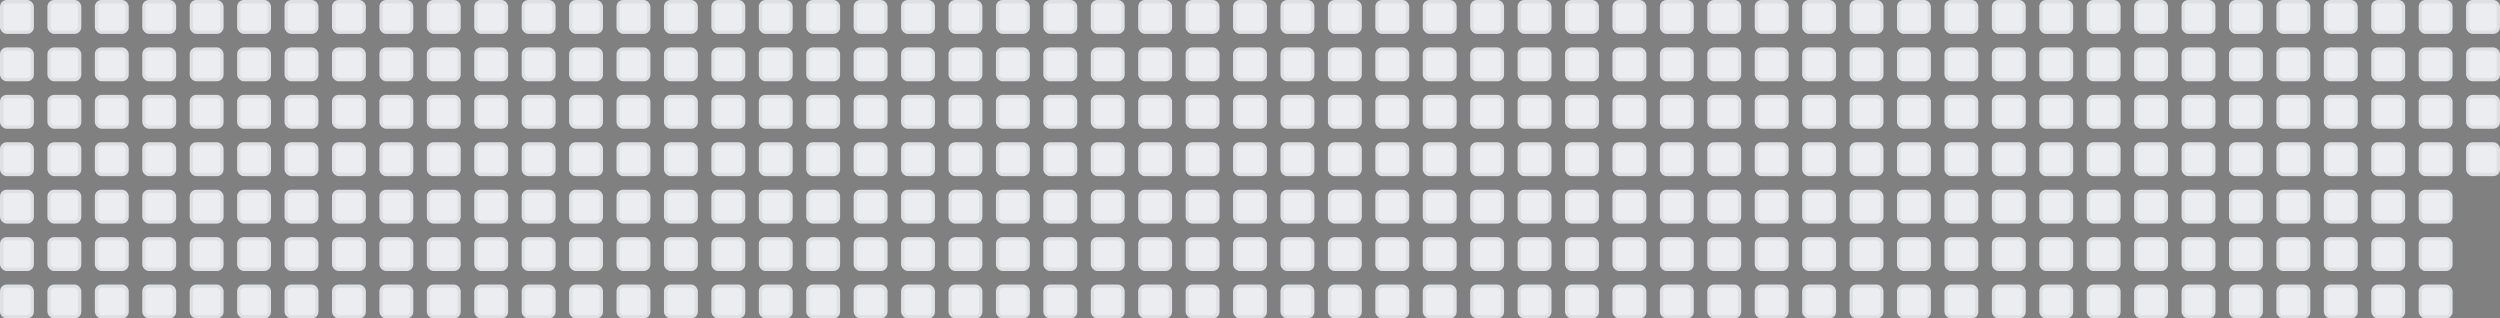 <svg width="738" height="94" viewBox="0 0 738 94" fill="none" xmlns="http://www.w3.org/2000/svg">
<rect x="0" y="0" width="738" height="94" fill="#808080" stroke="none"/>
<rect x="28" width="10" height="10" rx="2" fill="#EBEDF0"/>
<rect x="28.5" y="0.5" width="9" height="9" rx="1.5" stroke="#1B1F23" stroke-opacity="0.059"/>
<rect x="350" width="10" height="10" rx="2" fill="#EBEDF0"/>
<rect x="350.5" y="0.5" width="9" height="9" rx="1.5" stroke="#1B1F23" stroke-opacity="0.059"/>
<rect x="42" width="10" height="10" rx="2" fill="#EBEDF0"/>
<rect x="42.5" y="0.5" width="9" height="9" rx="1.5" stroke="#1B1F23" stroke-opacity="0.059"/>
<rect x="364" width="10" height="10" rx="2" fill="#EBEDF0"/>
<rect x="364.5" y="0.5" width="9" height="9" rx="1.5" stroke="#1B1F23" stroke-opacity="0.059"/>
<rect x="56" width="10" height="10" rx="2" fill="#EBEDF0"/>
<rect x="56.5" y="0.5" width="9" height="9" rx="1.5" stroke="#1B1F23" stroke-opacity="0.059"/>
<rect x="378" width="10" height="10" rx="2" fill="#EBEDF0"/>
<rect x="378.5" y="0.5" width="9" height="9" rx="1.5" stroke="#1B1F23" stroke-opacity="0.059"/>
<rect x="70" width="10" height="10" rx="2" fill="#EBEDF0"/>
<rect x="70.5" y="0.5" width="9" height="9" rx="1.5" stroke="#1B1F23" stroke-opacity="0.059"/>
<rect x="392" width="10" height="10" rx="2" fill="#EBEDF0"/>
<rect x="392.5" y="0.5" width="9" height="9" rx="1.5" stroke="#1B1F23" stroke-opacity="0.059"/>
<rect x="84" width="10" height="10" rx="2" fill="#EBEDF0"/>
<rect x="84.5" y="0.5" width="9" height="9" rx="1.5" stroke="#1B1F23" stroke-opacity="0.059"/>
<rect x="406" width="10" height="10" rx="2" fill="#EBEDF0"/>
<rect x="406.5" y="0.5" width="9" height="9" rx="1.5" stroke="#1B1F23" stroke-opacity="0.059"/>
<rect x="98" width="10" height="10" rx="2" fill="#EBEDF0"/>
<rect x="98.5" y="0.5" width="9" height="9" rx="1.5" stroke="#1B1F23" stroke-opacity="0.059"/>
<rect x="420" width="10" height="10" rx="2" fill="#EBEDF0"/>
<rect x="420.5" y="0.5" width="9" height="9" rx="1.5" stroke="#1B1F23" stroke-opacity="0.059"/>
<rect x="112" width="10" height="10" rx="2" fill="#EBEDF0"/>
<rect x="112.5" y="0.5" width="9" height="9" rx="1.5" stroke="#1B1F23" stroke-opacity="0.059"/>
<rect x="434" width="10" height="10" rx="2" fill="#EBEDF0"/>
<rect x="434.5" y="0.5" width="9" height="9" rx="1.5" stroke="#1B1F23" stroke-opacity="0.059"/>
<rect x="126" width="10" height="10" rx="2" fill="#EBEDF0"/>
<rect x="126.5" y="0.5" width="9" height="9" rx="1.5" stroke="#1B1F23" stroke-opacity="0.059"/>
<rect x="448" width="10" height="10" rx="2" fill="#EBEDF0"/>
<rect x="448.5" y="0.5" width="9" height="9" rx="1.5" stroke="#1B1F23" stroke-opacity="0.059"/>
<rect x="630" width="10" height="10" rx="2" fill="#EBEDF0"/>
<rect x="630.5" y="0.5" width="9" height="9" rx="1.5" stroke="#1B1F23" stroke-opacity="0.059"/>
<rect x="140" width="10" height="10" rx="2" fill="#EBEDF0"/>
<rect x="140.5" y="0.5" width="9" height="9" rx="1.5" stroke="#1B1F23" stroke-opacity="0.059"/>
<rect x="462" width="10" height="10" rx="2" fill="#EBEDF0"/>
<rect x="462.5" y="0.5" width="9" height="9" rx="1.5" stroke="#1B1F23" stroke-opacity="0.059"/>
<rect x="644" width="10" height="10" rx="2" fill="#EBEDF0"/>
<rect x="644.5" y="0.5" width="9" height="9" rx="1.5" stroke="#1B1F23" stroke-opacity="0.059"/>
<rect x="154" width="10" height="10" rx="2" fill="#EBEDF0"/>
<rect x="154.5" y="0.5" width="9" height="9" rx="1.5" stroke="#1B1F23" stroke-opacity="0.059"/>
<rect x="476" width="10" height="10" rx="2" fill="#EBEDF0"/>
<rect x="476.5" y="0.5" width="9" height="9" rx="1.5" stroke="#1B1F23" stroke-opacity="0.059"/>
<rect x="658" width="10" height="10" rx="2" fill="#EBEDF0"/>
<rect x="658.5" y="0.5" width="9" height="9" rx="1.5" stroke="#1B1F23" stroke-opacity="0.059"/>
<rect x="168" width="10" height="10" rx="2" fill="#EBEDF0"/>
<rect x="168.5" y="0.5" width="9" height="9" rx="1.5" stroke="#1B1F23" stroke-opacity="0.059"/>
<rect x="490" width="10" height="10" rx="2" fill="#EBEDF0"/>
<rect x="490.5" y="0.5" width="9" height="9" rx="1.5" stroke="#1B1F23" stroke-opacity="0.059"/>
<rect x="672" width="10" height="10" rx="2" fill="#EBEDF0"/>
<rect x="672.5" y="0.5" width="9" height="9" rx="1.5" stroke="#1B1F23" stroke-opacity="0.059"/>
<rect x="182" width="10" height="10" rx="2" fill="#EBEDF0"/>
<rect x="182.5" y="0.5" width="9" height="9" rx="1.5" stroke="#1B1F23" stroke-opacity="0.059"/>
<rect x="504" width="10" height="10" rx="2" fill="#EBEDF0"/>
<rect x="504.5" y="0.5" width="9" height="9" rx="1.5" stroke="#1B1F23" stroke-opacity="0.059"/>
<rect x="686" width="10" height="10" rx="2" fill="#EBEDF0"/>
<rect x="686.5" y="0.5" width="9" height="9" rx="1.5" stroke="#1B1F23" stroke-opacity="0.059"/>
<rect x="196" width="10" height="10" rx="2" fill="#EBEDF0"/>
<rect x="196.5" y="0.5" width="9" height="9" rx="1.5" stroke="#1B1F23" stroke-opacity="0.059"/>
<rect x="518" width="10" height="10" rx="2" fill="#EBEDF0"/>
<rect x="518.5" y="0.5" width="9" height="9" rx="1.5" stroke="#1B1F23" stroke-opacity="0.059"/>
<rect x="700" width="10" height="10" rx="2" fill="#EBEDF0"/>
<rect x="700.5" y="0.5" width="9" height="9" rx="1.5" stroke="#1B1F23" stroke-opacity="0.059"/>
<rect x="210" width="10" height="10" rx="2" fill="#EBEDF0"/>
<rect x="210.5" y="0.5" width="9" height="9" rx="1.5" stroke="#1B1F23" stroke-opacity="0.059"/>
<rect x="532" width="10" height="10" rx="2" fill="#EBEDF0"/>
<rect x="532.5" y="0.5" width="9" height="9" rx="1.5" stroke="#1B1F23" stroke-opacity="0.059"/>
<rect x="714" width="10" height="10" rx="2" fill="#EBEDF0"/>
<rect x="714.5" y="0.5" width="9" height="9" rx="1.5" stroke="#1B1F23" stroke-opacity="0.059"/>
<rect x="224" width="10" height="10" rx="2" fill="#EBEDF0"/>
<rect x="224.5" y="0.5" width="9" height="9" rx="1.5" stroke="#1B1F23" stroke-opacity="0.059"/>
<rect x="546" width="10" height="10" rx="2" fill="#EBEDF0"/>
<rect x="546.5" y="0.5" width="9" height="9" rx="1.5" stroke="#1B1F23" stroke-opacity="0.059"/>
<rect x="266" width="10" height="10" rx="2" fill="#EBEDF0"/>
<rect x="266.5" y="0.5" width="9" height="9" rx="1.5" stroke="#1B1F23" stroke-opacity="0.059"/>
<rect x="280" width="10" height="10" rx="2" fill="#EBEDF0"/>
<rect x="280.5" y="0.5" width="9" height="9" rx="1.5" stroke="#1B1F23" stroke-opacity="0.059"/>
<rect x="238" width="10" height="10" rx="2" fill="#EBEDF0"/>
<rect x="238.5" y="0.5" width="9" height="9" rx="1.5" stroke="#1B1F23" stroke-opacity="0.059"/>
<rect x="560" width="10" height="10" rx="2" fill="#EBEDF0"/>
<rect x="560.5" y="0.5" width="9" height="9" rx="1.5" stroke="#1B1F23" stroke-opacity="0.059"/>
<rect width="10" height="10" rx="2" fill="#EBEDF0"/>
<rect x="0.5" y="0.5" width="9" height="9" rx="1.5" stroke="#1B1F23" stroke-opacity="0.059"/>
<rect x="294" width="10" height="10" rx="2" fill="#EBEDF0"/>
<rect x="294.5" y="0.5" width="9" height="9" rx="1.5" stroke="#1B1F23" stroke-opacity="0.059"/>
<rect x="252" width="10" height="10" rx="2" fill="#EBEDF0"/>
<rect x="252.5" y="0.5" width="9" height="9" rx="1.5" stroke="#1B1F23" stroke-opacity="0.059"/>
<rect x="574" width="10" height="10" rx="2" fill="#EBEDF0"/>
<rect x="574.5" y="0.5" width="9" height="9" rx="1.5" stroke="#1B1F23" stroke-opacity="0.059"/>
<rect x="14" width="10" height="10" rx="2" fill="#EBEDF0"/>
<rect x="14.5" y="0.5" width="9" height="9" rx="1.5" stroke="#1B1F23" stroke-opacity="0.059"/>
<rect x="728" width="10" height="10" rx="2" fill="#EBEDF0"/>
<rect x="728.5" y="0.5" width="9" height="9" rx="1.5" stroke="#1B1F23" stroke-opacity="0.059"/>
<rect x="308" width="10" height="10" rx="2" fill="#EBEDF0"/>
<rect x="308.5" y="0.5" width="9" height="9" rx="1.5" stroke="#1B1F23" stroke-opacity="0.059"/>
<rect x="588" width="10" height="10" rx="2" fill="#EBEDF0"/>
<rect x="588.5" y="0.5" width="9" height="9" rx="1.5" stroke="#1B1F23" stroke-opacity="0.059"/>
<rect x="322" width="10" height="10" rx="2" fill="#EBEDF0"/>
<rect x="322.5" y="0.5" width="9" height="9" rx="1.5" stroke="#1B1F23" stroke-opacity="0.059"/>
<rect x="602" width="10" height="10" rx="2" fill="#EBEDF0"/>
<rect x="602.5" y="0.5" width="9" height="9" rx="1.5" stroke="#1B1F23" stroke-opacity="0.059"/>
<rect x="336" width="10" height="10" rx="2" fill="#EBEDF0"/>
<rect x="336.5" y="0.5" width="9" height="9" rx="1.5" stroke="#1B1F23" stroke-opacity="0.059"/>
<rect x="616" width="10" height="10" rx="2" fill="#EBEDF0"/>
<rect x="616.5" y="0.5" width="9" height="9" rx="1.5" stroke="#1B1F23" stroke-opacity="0.059"/>
<rect x="28" y="14" width="10" height="10" rx="2" fill="#EBEDF0"/>
<rect x="28.5" y="14.5" width="9" height="9" rx="1.5" stroke="#1B1F23" stroke-opacity="0.059"/>
<rect x="350" y="14" width="10" height="10" rx="2" fill="#EBEDF0"
><animate attributeName="fill" values="#FF6673; #FF7366; #FF9966; #FFBF66; #70CC8F; #62D9C5; #67DBE6; #73D0FF; #8CA9FF; #A98CFF; #FF73B9; #FF6673" dur="3s" begin="2s" repeatCount="indefinite"/>
<animate attributeName="opacity" values="0;1" dur="0.5s" begin="4s" repeatCount="1" fill="freeze"/>
</rect>
<rect x="350.5" y="14.5" width="9" height="9" rx="1.5" stroke="#1B1F23" stroke-opacity="0.059"/>
<rect x="42" y="14" width="10" height="10" rx="2" fill="#EBEDF0"><animate attributeName="fill" values="#FF6673; #FF7366; #FF9966; #FFBF66; #70CC8F; #62D9C5; #67DBE6; #73D0FF; #8CA9FF; #A98CFF; #FF73B9; #FF6673" dur="3s" begin="0.5s" repeatCount="indefinite"/>
<animate attributeName="opacity" values="0;1" dur="0.5s" begin="1s" repeatCount="1" fill="freeze"/>
</rect>
<rect x="42.5" y="14.5" width="9" height="9" rx="1.5" stroke="#1B1F23" stroke-opacity="0.059"/>
<rect x="364" y="14" width="10" height="10" rx="2" fill="#EBEDF0"/>
<rect x="364.5" y="14.5" width="9" height="9" rx="1.5" stroke="#1B1F23" stroke-opacity="0.059"/>
<rect x="56" y="14" width="10" height="10" rx="2" fill="#EBEDF0"><animate attributeName="fill" values="#FF6673; #FF7366; #FF9966; #FFBF66; #70CC8F; #62D9C5; #67DBE6; #73D0FF; #8CA9FF; #A98CFF; #FF73B9; #FF6673" dur="3s" begin="0.5s" repeatCount="indefinite"/>
<animate attributeName="opacity" values="0;1" dur="0.5s" begin="1s" repeatCount="1" fill="freeze"/>
</rect>
<rect x="56.5" y="14.5" width="9" height="9" rx="1.5" stroke="#1B1F23" stroke-opacity="0.059"/>
<rect x="378" y="14" width="10" height="10" rx="2" fill="#EBEDF0"><animate attributeName="fill" values="#FF6673; #FF7366; #FF9966; #FFBF66; #70CC8F; #62D9C5; #67DBE6; #73D0FF; #8CA9FF; #A98CFF; #FF73B9; #FF6673" dur="3s" begin="2.5s" repeatCount="indefinite"/>
<animate attributeName="opacity" values="0;1" dur="0.5s" begin="5s" repeatCount="1" fill="freeze"/>
</rect>
<rect x="378.5" y="14.5" width="9" height="9" rx="1.5" stroke="#1B1F23" stroke-opacity="0.059"/>
<rect x="70" y="14" width="10" height="10" rx="2" fill="#EBEDF0"><animate attributeName="fill" values="#FF6673; #FF7366; #FF9966; #FFBF66; #70CC8F; #62D9C5; #67DBE6; #73D0FF; #8CA9FF; #A98CFF; #FF73B9; #FF6673" dur="3s" begin="0.5s" repeatCount="indefinite"/>
<animate attributeName="opacity" values="0;1" dur="0.5s" begin="1s" repeatCount="1" fill="freeze"/>
</rect>
<rect x="70.5" y="14.5" width="9" height="9" rx="1.5" stroke="#1B1F23" stroke-opacity="0.059"/>
<rect x="392" y="14" width="10" height="10" rx="2" fill="#EBEDF0"><animate attributeName="fill" values="#FF6673; #FF7366; #FF9966; #FFBF66; #70CC8F; #62D9C5; #67DBE6; #73D0FF; #8CA9FF; #A98CFF; #FF73B9; #FF6673" dur="3s" begin="2.5s" repeatCount="indefinite"/>
<animate attributeName="opacity" values="0;1" dur="0.5s" begin="5s" repeatCount="1" fill="freeze"/>
</rect>
<rect x="392.5" y="14.5" width="9" height="9" rx="1.5" stroke="#1B1F23" stroke-opacity="0.059"/>
<rect x="84" y="14" width="10" height="10" rx="2" fill="#EBEDF0"/>
<rect x="84.5" y="14.5" width="9" height="9" rx="1.5" stroke="#1B1F23" stroke-opacity="0.059"/>
<rect x="406" y="14" width="10" height="10" rx="2" fill="#EBEDF0"><animate attributeName="fill" values="#FF6673; #FF7366; #FF9966; #FFBF66; #70CC8F; #62D9C5; #67DBE6; #73D0FF; #8CA9FF; #A98CFF; #FF73B9; #FF6673" dur="3s" begin="2.5s" repeatCount="indefinite"/>
<animate attributeName="opacity" values="0;1" dur="0.5s" begin="5s" repeatCount="1" fill="freeze"/>
</rect>
<rect x="406.5" y="14.5" width="9" height="9" rx="1.5" stroke="#1B1F23" stroke-opacity="0.059"/>
<rect x="98" y="14" width="10" height="10" rx="2" fill="#EBEDF0"/>
<rect x="98.5" y="14.5" width="9" height="9" rx="1.5" stroke="#1B1F23" stroke-opacity="0.059"/>
<rect x="420" y="14" width="10" height="10" rx="2" fill="#EBEDF0"/>
<rect x="420.5" y="14.5" width="9" height="9" rx="1.5" stroke="#1B1F23" stroke-opacity="0.059"/>
<rect x="112" y="14" width="10" height="10" rx="2" fill="#EBEDF0"/>
<rect x="112.5" y="14.5" width="9" height="9" rx="1.5" stroke="#1B1F23" stroke-opacity="0.059"/>
<rect x="434" y="14" width="10" height="10" rx="2" fill="#EBEDF0"><animate attributeName="fill" values="#FF6673; #FF7366; #FF9966; #FFBF66; #70CC8F; #62D9C5; #67DBE6; #73D0FF; #8CA9FF; #A98CFF; #FF73B9; #FF6673" dur="3s" begin="3s" repeatCount="indefinite"/>
<animate attributeName="opacity" values="0;1" dur="0.5s" begin="6s" repeatCount="1" fill="freeze"/>
</rect>
<rect x="434.5" y="14.5" width="9" height="9" rx="1.5" stroke="#1B1F23" stroke-opacity="0.059"/>
<rect x="126" y="14" width="10" height="10" rx="2" fill="#EBEDF0"><animate attributeName="fill" values="#FF6673; #FF7366; #FF9966; #FFBF66; #70CC8F; #62D9C5; #67DBE6; #73D0FF; #8CA9FF; #A98CFF; #FF73B9; #FF6673" dur="3s" begin="1s" repeatCount="indefinite"/>
<animate attributeName="opacity" values="0;1" dur="0.5s" begin="2s" repeatCount="1" fill="freeze"/>
</rect>
<rect x="126.5" y="14.5" width="9" height="9" rx="1.5" stroke="#1B1F23" stroke-opacity="0.059"/>
<rect x="448" y="14" width="10" height="10" rx="2" fill="#EBEDF0"><animate attributeName="fill" values="#FF6673; #FF7366; #FF9966; #FFBF66; #70CC8F; #62D9C5; #67DBE6; #73D0FF; #8CA9FF; #A98CFF; #FF73B9; #FF6673" dur="3s" begin="3s" repeatCount="indefinite"/>
<animate attributeName="opacity" values="0;1" dur="0.5s" begin="6s" repeatCount="1" fill="freeze"/>
</rect>
<rect x="448.5" y="14.5" width="9" height="9" rx="1.5" stroke="#1B1F23" stroke-opacity="0.059"/>
<rect x="630" y="14" width="10" height="10" rx="2" fill="#EBEDF0"/>
<rect x="630.5" y="14.5" width="9" height="9" rx="1.5" stroke="#1B1F23" stroke-opacity="0.059"/>
<rect x="140" y="14" width="10" height="10" rx="2" fill="#EBEDF0"><animate attributeName="fill" values="#FF6673; #FF7366; #FF9966; #FFBF66; #70CC8F; #62D9C5; #67DBE6; #73D0FF; #8CA9FF; #A98CFF; #FF73B9; #FF6673" dur="3s" begin="1s" repeatCount="indefinite"/>
<animate attributeName="opacity" values="0;1" dur="0.5s" begin="2s" repeatCount="1" fill="freeze"/>
</rect>
<rect x="140.5" y="14.5" width="9" height="9" rx="1.5" stroke="#1B1F23" stroke-opacity="0.059"/>
<rect x="462" y="14" width="10" height="10" rx="2" fill="#EBEDF0"/>
<rect x="462.5" y="14.5" width="9" height="9" rx="1.5" stroke="#1B1F23" stroke-opacity="0.059"/>
<rect x="644" y="14" width="10" height="10" rx="2" fill="#EBEDF0"><animate attributeName="fill" values="#FF6673; #FF7366; #FF9966; #FFBF66; #70CC8F; #62D9C5; #67DBE6; #73D0FF; #8CA9FF; #A98CFF; #FF73B9; #FF6673" dur="3s" begin="5s" repeatCount="indefinite"/>
<animate attributeName="opacity" values="0;1" dur="0.5s" begin="10s" repeatCount="1" fill="freeze"/>
</rect>
<rect x="644.5" y="14.5" width="9" height="9" rx="1.5" stroke="#1B1F23" stroke-opacity="0.059"/>
<rect x="154" y="14" width="10" height="10" rx="2" fill="#EBEDF0"><animate attributeName="fill" values="#FF6673; #FF7366; #FF9966; #FFBF66; #70CC8F; #62D9C5; #67DBE6; #73D0FF; #8CA9FF; #A98CFF; #FF73B9; #FF6673" dur="3s" begin="1s" repeatCount="indefinite"/>
<animate attributeName="opacity" values="0;1" dur="0.5s" begin="2s" repeatCount="1" fill="freeze"/>
</rect>
<rect x="154.5" y="14.5" width="9" height="9" rx="1.5" stroke="#1B1F23" stroke-opacity="0.059"/>
<rect x="476" y="14" width="10" height="10" rx="2" fill="#EBEDF0"/>
<rect x="476.5" y="14.5" width="9" height="9" rx="1.5" stroke="#1B1F23" stroke-opacity="0.059"/>
<rect x="658" y="14" width="10" height="10" rx="2" fill="#EBEDF0"/>
<rect x="658.5" y="14.5" width="9" height="9" rx="1.5" stroke="#1B1F23" stroke-opacity="0.059"/>
<rect x="168" y="14" width="10" height="10" rx="2" fill="#EBEDF0"/>
<rect x="168.5" y="14.5" width="9" height="9" rx="1.5" stroke="#1B1F23" stroke-opacity="0.059"/>
<rect x="490" y="14" width="10" height="10" rx="2" fill="#EBEDF0"><animate attributeName="fill" values="#FF6673; #FF7366; #FF9966; #FFBF66; #70CC8F; #62D9C5; #67DBE6; #73D0FF; #8CA9FF; #A98CFF; #FF73B9; #FF6673" dur="3s" begin="3.5s" repeatCount="indefinite"/>
<animate attributeName="opacity" values="0;1" dur="0.5s" begin="7s" repeatCount="1" fill="freeze"/>
</rect>
<rect x="490.5" y="14.5" width="9" height="9" rx="1.5" stroke="#1B1F23" stroke-opacity="0.059"/>
<rect x="672" y="14" width="10" height="10" rx="2" fill="#EBEDF0"/>
<rect x="672.5" y="14.5" width="9" height="9" rx="1.5" stroke="#1B1F23" stroke-opacity="0.059"/>
<rect x="182" y="14" width="10" height="10" rx="2" fill="#EBEDF0"><animate attributeName="fill" values="#FF6673; #FF7366; #FF9966; #FFBF66; #70CC8F; #62D9C5; #67DBE6; #73D0FF; #8CA9FF; #A98CFF; #FF73B9; #FF6673" dur="3s" begin="1.5s" repeatCount="indefinite"/>
<animate attributeName="opacity" values="0;1" dur="0.5s" begin="3s" repeatCount="1" fill="freeze"/>
</rect>
<rect x="182.5" y="14.5" width="9" height="9" rx="1.5" stroke="#1B1F23" stroke-opacity="0.059"/>
<rect x="504" y="14" width="10" height="10" rx="2" fill="#EBEDF0"><animate attributeName="fill" values="#FF6673; #FF7366; #FF9966; #FFBF66; #70CC8F; #62D9C5; #67DBE6; #73D0FF; #8CA9FF; #A98CFF; #FF73B9; #FF6673" dur="3s" begin="3.5s" repeatCount="indefinite"/>
<animate attributeName="opacity" values="0;1" dur="0.5s" begin="7s" repeatCount="1" fill="freeze"/>
</rect>
<rect x="504.5" y="14.5" width="9" height="9" rx="1.5" stroke="#1B1F23" stroke-opacity="0.059"/>
<rect x="686" y="14" width="10" height="10" rx="2" fill="#EBEDF0"/>
<rect x="686.5" y="14.5" width="9" height="9" rx="1.5" stroke="#1B1F23" stroke-opacity="0.059"/>
<rect x="196" y="14" width="10" height="10" rx="2" fill="#EBEDF0"/>
<rect x="196.5" y="14.5" width="9" height="9" rx="1.5" stroke="#1B1F23" stroke-opacity="0.059"/>
<rect x="518" y="14" width="10" height="10" rx="2" fill="#EBEDF0"/>
<rect x="518.5" y="14.5" width="9" height="9" rx="1.5" stroke="#1B1F23" stroke-opacity="0.059"/>
<rect x="700" y="14" width="10" height="10" rx="2" fill="#EBEDF0"/>
<rect x="700.5" y="14.5" width="9" height="9" rx="1.5" stroke="#1B1F23" stroke-opacity="0.059"/>
<rect x="210" y="14" width="10" height="10" rx="2" fill="#EBEDF0"/>
<rect x="210.5" y="14.5" width="9" height="9" rx="1.5" stroke="#1B1F23" stroke-opacity="0.059"/>
<rect x="532" y="14" width="10" height="10" rx="2" fill="#EBEDF0"/>
<rect x="532.5" y="14.5" width="9" height="9" rx="1.5" stroke="#1B1F23" stroke-opacity="0.059"/>
<rect x="714" y="14" width="10" height="10" rx="2" fill="#EBEDF0"/>
<rect x="714.5" y="14.5" width="9" height="9" rx="1.5" stroke="#1B1F23" stroke-opacity="0.059"/>
<rect x="224" y="14" width="10" height="10" rx="2" fill="#EBEDF0"/>
<rect x="224.5" y="14.5" width="9" height="9" rx="1.5" stroke="#1B1F23" stroke-opacity="0.059"/>
<rect x="546" y="14" width="10" height="10" rx="2" fill="#EBEDF0"><animate attributeName="fill" values="#FF6673; #FF7366; #FF9966; #FFBF66; #70CC8F; #62D9C5; #67DBE6; #73D0FF; #8CA9FF; #A98CFF; #FF73B9; #FF6673" dur="3s" begin="4s" repeatCount="indefinite"/>
<animate attributeName="opacity" values="0;1" dur="0.5s" begin="8s" repeatCount="1" fill="freeze"/>
</rect>
<rect x="546.5" y="14.5" width="9" height="9" rx="1.5" stroke="#1B1F23" stroke-opacity="0.059"/>
<rect x="266" y="14" width="10" height="10" rx="2" fill="#EBEDF0"/>
<rect x="266.5" y="14.5" width="9" height="9" rx="1.5" stroke="#1B1F23" stroke-opacity="0.059"/>
<rect x="280" y="14" width="10" height="10" rx="2" fill="#EBEDF0"/>
<rect x="280.5" y="14.5" width="9" height="9" rx="1.5" stroke="#1B1F23" stroke-opacity="0.059"/>
<rect x="238" y="14" width="10" height="10" rx="2" fill="#EBEDF0"><animate attributeName="fill" values="#FF6673; #FF7366; #FF9966; #FFBF66; #70CC8F; #62D9C5; #67DBE6; #73D0FF; #8CA9FF; #A98CFF; #FF73B9; #FF6673" dur="3s" begin="1.5s" repeatCount="indefinite"/>
<animate attributeName="opacity" values="0;1" dur="0.5s" begin="3s" repeatCount="1" fill="freeze"/>
</rect>
<rect x="238.5" y="14.5" width="9" height="9" rx="1.5" stroke="#1B1F23" stroke-opacity="0.059"/>
<rect x="560" y="14" width="10" height="10" rx="2" fill="#EBEDF0"><animate attributeName="fill" values="#FF6673; #FF7366; #FF9966; #FFBF66; #70CC8F; #62D9C5; #67DBE6; #73D0FF; #8CA9FF; #A98CFF; #FF73B9; #FF6673" dur="3s" begin="4s" repeatCount="indefinite"/>
<animate attributeName="opacity" values="0;1" dur="0.5s" begin="8s" repeatCount="1" fill="freeze"/>
</rect>
<rect x="560.5" y="14.5" width="9" height="9" rx="1.5" stroke="#1B1F23" stroke-opacity="0.059"/>
<rect y="14" width="10" height="10" rx="2" fill="#EBEDF0"/>
<rect x="0.5" y="14.5" width="9" height="9" rx="1.5" stroke="#1B1F23" stroke-opacity="0.059"/>
<rect x="294" y="14" width="10" height="10" rx="2" fill="#EBEDF0"/>
<rect x="294.5" y="14.5" width="9" height="9" rx="1.5" stroke="#1B1F23" stroke-opacity="0.059"/>
<rect x="252" y="14" width="10" height="10" rx="2" fill="#EBEDF0"/>
<rect x="252.5" y="14.5" width="9" height="9" rx="1.5" stroke="#1B1F23" stroke-opacity="0.059"/>
<rect x="574" y="14" width="10" height="10" rx="2" fill="#EBEDF0"/>
<rect x="574.5" y="14.5" width="9" height="9" rx="1.5" stroke="#1B1F23" stroke-opacity="0.059"/>
<rect x="14" y="14" width="10" height="10" rx="2" fill="#EBEDF0"/>
<rect x="14.5" y="14.5" width="9" height="9" rx="1.5" stroke="#1B1F23" stroke-opacity="0.059"/>
<rect x="728" y="14" width="10" height="10" rx="2" fill="#EBEDF0"/>
<rect x="728.5" y="14.5" width="9" height="9" rx="1.5" stroke="#1B1F23" stroke-opacity="0.059"/>
<rect x="308" y="14" width="10" height="10" rx="2" fill="#EBEDF0"><animate attributeName="fill" values="#FF6673; #FF7366; #FF9966; #FFBF66; #70CC8F; #62D9C5; #67DBE6; #73D0FF; #8CA9FF; #A98CFF; #FF73B9; #FF6673" dur="3s" begin="2s" repeatCount="indefinite"/>
<animate attributeName="opacity" values="0;1" dur="0.5s" begin="4s" repeatCount="1" fill="freeze"/>
</rect>
<rect x="308.5" y="14.5" width="9" height="9" rx="1.5" stroke="#1B1F23" stroke-opacity="0.059"/>
<rect x="588" y="14" width="10" height="10" rx="2" fill="#EBEDF0"><animate attributeName="fill" values="#FF6673; #FF7366; #FF9966; #FFBF66; #70CC8F; #62D9C5; #67DBE6; #73D0FF; #8CA9FF; #A98CFF; #FF73B9; #FF6673" dur="3s" begin="4.5s" repeatCount="indefinite"/>
<animate attributeName="opacity" values="0;1" dur="0.5s" begin="9s" repeatCount="1" fill="freeze"/>
</rect>
<rect x="588.5" y="14.5" width="9" height="9" rx="1.5" stroke="#1B1F23" stroke-opacity="0.059"/>
<rect x="322" y="14" width="10" height="10" rx="2" fill="#EBEDF0"><animate attributeName="fill" values="#FF6673; #FF7366; #FF9966; #FFBF66; #70CC8F; #62D9C5; #67DBE6; #73D0FF; #8CA9FF; #A98CFF; #FF73B9; #FF6673" dur="3s" begin="2s" repeatCount="indefinite"/>
<animate attributeName="opacity" values="0;1" dur="0.5s" begin="4s" repeatCount="1" fill="freeze"/>
</rect>
<rect x="322.5" y="14.5" width="9" height="9" rx="1.5" stroke="#1B1F23" stroke-opacity="0.059"/>
<rect x="602" y="14" width="10" height="10" rx="2" fill="#EBEDF0"><animate attributeName="fill" values="#FF6673; #FF7366; #FF9966; #FFBF66; #70CC8F; #62D9C5; #67DBE6; #73D0FF; #8CA9FF; #A98CFF; #FF73B9; #FF6673" dur="3s" begin="4.5s" repeatCount="indefinite"/>
<animate attributeName="opacity" values="0;1" dur="0.5s" begin="9s" repeatCount="1" fill="freeze"/>
</rect>
<rect x="602.5" y="14.5" width="9" height="9" rx="1.5" stroke="#1B1F23" stroke-opacity="0.059"/>
<rect x="336" y="14" width="10" height="10" rx="2" fill="#EBEDF0"><animate attributeName="fill" values="#FF6673; #FF7366; #FF9966; #FFBF66; #70CC8F; #62D9C5; #67DBE6; #73D0FF; #8CA9FF; #A98CFF; #FF73B9; #FF6673" dur="3s" begin="2s" repeatCount="indefinite"/>
<animate attributeName="opacity" values="0;1" dur="0.5s" begin="4s" repeatCount="1" fill="freeze"/>
</rect>
<rect x="336.5" y="14.5" width="9" height="9" rx="1.5" stroke="#1B1F23" stroke-opacity="0.059"/>
<rect x="616" y="14" width="10" height="10" rx="2" fill="#EBEDF0"><animate attributeName="fill" values="#FF6673; #FF7366; #FF9966; #FFBF66; #70CC8F; #62D9C5; #67DBE6; #73D0FF; #8CA9FF; #A98CFF; #FF73B9; #FF6673" dur="3s" begin="4.5s" repeatCount="indefinite"/>
<animate attributeName="opacity" values="0;1" dur="0.5s" begin="9s" repeatCount="1" fill="freeze"/>
</rect>
<rect x="616.5" y="14.5" width="9" height="9" rx="1.5" stroke="#1B1F23" stroke-opacity="0.059"/>
<rect x="28" y="28" width="10" height="10" rx="2" fill="#EBEDF0"/>
<rect x="28.5" y="28.5" width="9" height="9" rx="1.5" stroke="#1B1F23" stroke-opacity="0.059"/>
<rect x="350" y="28" width="10" height="10" rx="2" fill="#EBEDF0"/>
<rect x="350.5" y="28.5" width="9" height="9" rx="1.5" stroke="#1B1F23" stroke-opacity="0.059"/>
<rect x="42" y="28" width="10" height="10" rx="2" fill="#EBEDF0"/>
<rect x="42.5" y="28.5" width="9" height="9" rx="1.5" stroke="#1B1F23" stroke-opacity="0.059"/>
<rect x="364" y="28" width="10" height="10" rx="2" fill="#EBEDF0"/>
<rect x="364.5" y="28.5" width="9" height="9" rx="1.5" stroke="#1B1F23" stroke-opacity="0.059"/>
<rect x="56" y="28" width="10" height="10" rx="2" fill="#EBEDF0"><animate attributeName="fill" values="#FF6673; #FF7366; #FF9966; #FFBF66; #70CC8F; #62D9C5; #67DBE6; #73D0FF; #8CA9FF; #A98CFF; #FF73B9; #FF6673" dur="3s" begin="0.5s" repeatCount="indefinite"/>
<animate attributeName="opacity" values="0;1" dur="0.5s" begin="1s" repeatCount="1" fill="freeze"/>
</rect>
<rect x="56.5" y="28.5" width="9" height="9" rx="1.5" stroke="#1B1F23" stroke-opacity="0.059"/>
<rect x="378" y="28" width="10" height="10" rx="2" fill="#EBEDF0"><animate attributeName="fill" values="#FF6673; #FF7366; #FF9966; #FFBF66; #70CC8F; #62D9C5; #67DBE6; #73D0FF; #8CA9FF; #A98CFF; #FF73B9; #FF6673" dur="3s" begin="2.5s" repeatCount="indefinite"/>
<animate attributeName="opacity" values="0;1" dur="0.5s" begin="5s" repeatCount="1" fill="freeze"/>
</rect>
<rect x="378.5" y="28.5" width="9" height="9" rx="1.5" stroke="#1B1F23" stroke-opacity="0.059"/>
<rect x="70" y="28" width="10" height="10" rx="2" fill="#EBEDF0"/>
<rect x="70.5" y="28.5" width="9" height="9" rx="1.5" stroke="#1B1F23" stroke-opacity="0.059"/>
<rect x="392" y="28" width="10" height="10" rx="2" fill="#EBEDF0"/>
<rect x="392.5" y="28.5" width="9" height="9" rx="1.5" stroke="#1B1F23" stroke-opacity="0.059"/>
<rect x="84" y="28" width="10" height="10" rx="2" fill="#EBEDF0"><animate attributeName="fill" values="#FF6673; #FF7366; #FF9966; #FFBF66; #70CC8F; #62D9C5; #67DBE6; #73D0FF; #8CA9FF; #A98CFF; #FF73B9; #FF6673" dur="3s" begin="0.5s" repeatCount="indefinite"/>
<animate attributeName="opacity" values="0;1" dur="0.5s" begin="1s" repeatCount="1" fill="freeze"/>
</rect>
<rect x="84.5" y="28.5" width="9" height="9" rx="1.5" stroke="#1B1F23" stroke-opacity="0.059"/>
<rect x="406" y="28" width="10" height="10" rx="2" fill="#EBEDF0"><animate attributeName="fill" values="#FF6673; #FF7366; #FF9966; #FFBF66; #70CC8F; #62D9C5; #67DBE6; #73D0FF; #8CA9FF; #A98CFF; #FF73B9; #FF6673" dur="3s" begin="2.5s" repeatCount="indefinite"/>
<animate attributeName="opacity" values="0;1" dur="0.5s" begin="5s" repeatCount="1" fill="freeze"/>
</rect>
<rect x="406.5" y="28.5" width="9" height="9" rx="1.5" stroke="#1B1F23" stroke-opacity="0.059"/>
<rect x="98" y="28" width="10" height="10" rx="2" fill="#EBEDF0"/>
<rect x="98.5" y="28.5" width="9" height="9" rx="1.5" stroke="#1B1F23" stroke-opacity="0.059"/>
<rect x="420" y="28" width="10" height="10" rx="2" fill="#EBEDF0"/>
<rect x="420.5" y="28.5" width="9" height="9" rx="1.5" stroke="#1B1F23" stroke-opacity="0.059"/>
<rect x="112" y="28" width="10" height="10" rx="2" fill="#EBEDF0"/>
<rect x="112.5" y="28.5" width="9" height="9" rx="1.5" stroke="#1B1F23" stroke-opacity="0.059"/>
<rect x="434" y="28" width="10" height="10" rx="2" fill="#EBEDF0"><animate attributeName="fill" values="#FF6673; #FF7366; #FF9966; #FFBF66; #70CC8F; #62D9C5; #67DBE6; #73D0FF; #8CA9FF; #A98CFF; #FF73B9; #FF6673" dur="3s" begin="3s" repeatCount="indefinite"/>
<animate attributeName="opacity" values="0;1" dur="0.5s" begin="6s" repeatCount="1" fill="freeze"/>
</rect>
<rect x="434.5" y="28.5" width="9" height="9" rx="1.5" stroke="#1B1F23" stroke-opacity="0.059"/>
<rect x="126" y="28" width="10" height="10" rx="2" fill="#EBEDF0"><animate attributeName="fill" values="#FF6673; #FF7366; #FF9966; #FFBF66; #70CC8F; #62D9C5; #67DBE6; #73D0FF; #8CA9FF; #A98CFF; #FF73B9; #FF6673" dur="3s" begin="1s" repeatCount="indefinite"/>
<animate attributeName="opacity" values="0;1" dur="0.5s" begin="2s" repeatCount="1" fill="freeze"/>
</rect>
<rect x="126.5" y="28.5" width="9" height="9" rx="1.5" stroke="#1B1F23" stroke-opacity="0.059"/>
<rect x="448" y="28" width="10" height="10" rx="2" fill="#EBEDF0"/>
<rect x="448.5" y="28.5" width="9" height="9" rx="1.5" stroke="#1B1F23" stroke-opacity="0.059"/>
<rect x="630" y="28" width="10" height="10" rx="2" fill="#EBEDF0"/>
<rect x="630.5" y="28.5" width="9" height="9" rx="1.5" stroke="#1B1F23" stroke-opacity="0.059"/>
<rect x="140" y="28" width="10" height="10" rx="2" fill="#EBEDF0"/>
<rect x="140.5" y="28.5" width="9" height="9" rx="1.5" stroke="#1B1F23" stroke-opacity="0.059"/>
<rect x="462" y="28" width="10" height="10" rx="2" fill="#EBEDF0"><animate attributeName="fill" values="#FF6673; #FF7366; #FF9966; #FFBF66; #70CC8F; #62D9C5; #67DBE6; #73D0FF; #8CA9FF; #A98CFF; #FF73B9; #FF6673" dur="3s" begin="3s" repeatCount="indefinite"/>
<animate attributeName="opacity" values="0;1" dur="0.5s" begin="6s" repeatCount="1" fill="freeze"/>
</rect>
<rect x="462.5" y="28.5" width="9" height="9" rx="1.5" stroke="#1B1F23" stroke-opacity="0.059"/>
<rect x="644" y="28" width="10" height="10" rx="2" fill="#EBEDF0"><animate attributeName="fill" values="#FF6673; #FF7366; #FF9966; #FFBF66; #70CC8F; #62D9C5; #67DBE6; #73D0FF; #8CA9FF; #A98CFF; #FF73B9; #FF6673" dur="3s" begin="5s" repeatCount="indefinite"/>
<animate attributeName="opacity" values="0;1" dur="0.5s" begin="10s" repeatCount="1" fill="freeze"/>
</rect>
<rect x="644.5" y="28.5" width="9" height="9" rx="1.5" stroke="#1B1F23" stroke-opacity="0.059"/>
<rect x="154" y="28" width="10" height="10" rx="2" fill="#EBEDF0"/>
<rect x="154.5" y="28.5" width="9" height="9" rx="1.5" stroke="#1B1F23" stroke-opacity="0.059"/>
<rect x="476" y="28" width="10" height="10" rx="2" fill="#EBEDF0"/>
<rect x="476.5" y="28.5" width="9" height="9" rx="1.5" stroke="#1B1F23" stroke-opacity="0.059"/>
<rect x="658" y="28" width="10" height="10" rx="2" fill="#EBEDF0"/>
<rect x="658.5" y="28.5" width="9" height="9" rx="1.5" stroke="#1B1F23" stroke-opacity="0.059"/>
<rect x="168" y="28" width="10" height="10" rx="2" fill="#EBEDF0"/>
<rect x="168.5" y="28.5" width="9" height="9" rx="1.5" stroke="#1B1F23" stroke-opacity="0.059"/>
<rect x="490" y="28" width="10" height="10" rx="2" fill="#EBEDF0"><animate attributeName="fill" values="#FF6673; #FF7366; #FF9966; #FFBF66; #70CC8F; #62D9C5; #67DBE6; #73D0FF; #8CA9FF; #A98CFF; #FF73B9; #FF6673" dur="3s" begin="3.5s" repeatCount="indefinite"/>
<animate attributeName="opacity" values="0;1" dur="0.5s" begin="7s" repeatCount="1" fill="freeze"/>
</rect>
<rect x="490.5" y="28.5" width="9" height="9" rx="1.5" stroke="#1B1F23" stroke-opacity="0.059"/>
<rect x="672" y="28" width="10" height="10" rx="2" fill="#EBEDF0"/>
<rect x="672.5" y="28.5" width="9" height="9" rx="1.5" stroke="#1B1F23" stroke-opacity="0.059"/>
<rect x="182" y="28" width="10" height="10" rx="2" fill="#EBEDF0"><animate attributeName="fill" values="#FF6673; #FF7366; #FF9966; #FFBF66; #70CC8F; #62D9C5; #67DBE6; #73D0FF; #8CA9FF; #A98CFF; #FF73B9; #FF6673" dur="3s" begin="1.5s" repeatCount="indefinite"/>
<animate attributeName="opacity" values="0;1" dur="0.5s" begin="3s" repeatCount="1" fill="freeze"/>
</rect>
<rect x="182.5" y="28.5" width="9" height="9" rx="1.5" stroke="#1B1F23" stroke-opacity="0.059"/>
<rect x="504" y="28" width="10" height="10" rx="2" fill="#EBEDF0"/>
<rect x="504.5" y="28.5" width="9" height="9" rx="1.5" stroke="#1B1F23" stroke-opacity="0.059"/>
<rect x="686" y="28" width="10" height="10" rx="2" fill="#EBEDF0"/>
<rect x="686.5" y="28.5" width="9" height="9" rx="1.5" stroke="#1B1F23" stroke-opacity="0.059"/>
<rect x="196" y="28" width="10" height="10" rx="2" fill="#EBEDF0"/>
<rect x="196.5" y="28.5" width="9" height="9" rx="1.5" stroke="#1B1F23" stroke-opacity="0.059"/>
<rect x="518" y="28" width="10" height="10" rx="2" fill="#EBEDF0"><animate attributeName="fill" values="#FF6673; #FF7366; #FF9966; #FFBF66; #70CC8F; #62D9C5; #67DBE6; #73D0FF; #8CA9FF; #A98CFF; #FF73B9; #FF6673" dur="3s" begin="3.5s" repeatCount="indefinite"/>
<animate attributeName="opacity" values="0;1" dur="0.5s" begin="7s" repeatCount="1" fill="freeze"/>
</rect>
<rect x="518.5" y="28.5" width="9" height="9" rx="1.5" stroke="#1B1F23" stroke-opacity="0.059"/>
<rect x="700" y="28" width="10" height="10" rx="2" fill="#EBEDF0"/>
<rect x="700.5" y="28.5" width="9" height="9" rx="1.5" stroke="#1B1F23" stroke-opacity="0.059"/>
<rect x="210" y="28" width="10" height="10" rx="2" fill="#EBEDF0"/>
<rect x="210.5" y="28.5" width="9" height="9" rx="1.5" stroke="#1B1F23" stroke-opacity="0.059"/>
<rect x="532" y="28" width="10" height="10" rx="2" fill="#EBEDF0"/>
<rect x="532.5" y="28.5" width="9" height="9" rx="1.5" stroke="#1B1F23" stroke-opacity="0.059"/>
<rect x="714" y="28" width="10" height="10" rx="2" fill="#EBEDF0"/>
<rect x="714.5" y="28.5" width="9" height="9" rx="1.5" stroke="#1B1F23" stroke-opacity="0.059"/>
<rect x="224" y="28" width="10" height="10" rx="2" fill="#EBEDF0"/>
<rect x="224.5" y="28.5" width="9" height="9" rx="1.5" stroke="#1B1F23" stroke-opacity="0.059"/>
<rect x="546" y="28" width="10" height="10" rx="2" fill="#EBEDF0"><animate attributeName="fill" values="#FF6673; #FF7366; #FF9966; #FFBF66; #70CC8F; #62D9C5; #67DBE6; #73D0FF; #8CA9FF; #A98CFF; #FF73B9; #FF6673" dur="3s" begin="4s" repeatCount="indefinite"/>
<animate attributeName="opacity" values="0;1" dur="0.5s" begin="8s" repeatCount="1" fill="freeze"/>
</rect>
<rect x="546.5" y="28.5" width="9" height="9" rx="1.5" stroke="#1B1F23" stroke-opacity="0.059"/>
<rect x="266" y="28" width="10" height="10" rx="2" fill="#EBEDF0"/>
<rect x="266.5" y="28.5" width="9" height="9" rx="1.5" stroke="#1B1F23" stroke-opacity="0.059"/>
<rect x="280" y="28" width="10" height="10" rx="2" fill="#EBEDF0"/>
<rect x="280.5" y="28.5" width="9" height="9" rx="1.5" stroke="#1B1F23" stroke-opacity="0.059"/>
<rect x="238" y="28" width="10" height="10" rx="2" fill="#EBEDF0"><animate attributeName="fill" values="#FF6673; #FF7366; #FF9966; #FFBF66; #70CC8F; #62D9C5; #67DBE6; #73D0FF; #8CA9FF; #A98CFF; #FF73B9; #FF6673" dur="3s" begin="1.5s" repeatCount="indefinite"/>
<animate attributeName="opacity" values="0;1" dur="0.5s" begin="3s" repeatCount="1" fill="freeze"/>
</rect>
<rect x="238.5" y="28.5" width="9" height="9" rx="1.5" stroke="#1B1F23" stroke-opacity="0.059"/>
<rect x="560" y="28" width="10" height="10" rx="2" fill="#EBEDF0"><animate attributeName="fill" values="#FF6673; #FF7366; #FF9966; #FFBF66; #70CC8F; #62D9C5; #67DBE6; #73D0FF; #8CA9FF; #A98CFF; #FF73B9; #FF6673" dur="3s" begin="4s" repeatCount="indefinite"/>
<animate attributeName="opacity" values="0;1" dur="0.5s" begin="8s" repeatCount="1" fill="freeze"/>
</rect>
<rect x="560.5" y="28.5" width="9" height="9" rx="1.5" stroke="#1B1F23" stroke-opacity="0.059"/>
<rect y="28" width="10" height="10" rx="2" fill="#EBEDF0"/>
<rect x="0.5" y="28.5" width="9" height="9" rx="1.5" stroke="#1B1F23" stroke-opacity="0.059"/>
<rect x="294" y="28" width="10" height="10" rx="2" fill="#EBEDF0"/>
<rect x="294.5" y="28.5" width="9" height="9" rx="1.5" stroke="#1B1F23" stroke-opacity="0.059"/>
<rect x="252" y="28" width="10" height="10" rx="2" fill="#EBEDF0"/>
<rect x="252.5" y="28.5" width="9" height="9" rx="1.5" stroke="#1B1F23" stroke-opacity="0.059"/>
<rect x="574" y="28" width="10" height="10" rx="2" fill="#EBEDF0"/>
<rect x="574.5" y="28.5" width="9" height="9" rx="1.5" stroke="#1B1F23" stroke-opacity="0.059"/>
<rect x="14" y="28" width="10" height="10" rx="2" fill="#EBEDF0"/>
<rect x="14.5" y="28.5" width="9" height="9" rx="1.5" stroke="#1B1F23" stroke-opacity="0.059"/>
<rect x="728" y="28" width="10" height="10" rx="2" fill="#EBEDF0"/>
<rect x="728.5" y="28.5" width="9" height="9" rx="1.5" stroke="#1B1F23" stroke-opacity="0.059"/>
<rect x="308" y="28" width="10" height="10" rx="2" fill="#EBEDF0"><animate attributeName="fill" values="#FF6673; #FF7366; #FF9966; #FFBF66; #70CC8F; #62D9C5; #67DBE6; #73D0FF; #8CA9FF; #A98CFF; #FF73B9; #FF6673" dur="3s" begin="2s" repeatCount="indefinite"/>
<animate attributeName="opacity" values="0;1" dur="0.5s" begin="4s" repeatCount="1" fill="freeze"/>
</rect>
<rect x="308.5" y="28.5" width="9" height="9" rx="1.5" stroke="#1B1F23" stroke-opacity="0.059"/>
<rect x="588" y="28" width="10" height="10" rx="2" fill="#EBEDF0"><animate attributeName="fill" values="#FF6673; #FF7366; #FF9966; #FFBF66; #70CC8F; #62D9C5; #67DBE6; #73D0FF; #8CA9FF; #A98CFF; #FF73B9; #FF6673" dur="3s" begin="4.5s" repeatCount="indefinite"/>
<animate attributeName="opacity" values="0;1" dur="0.5s" begin="9s" repeatCount="1" fill="freeze"/>
</rect>
<rect x="588.5" y="28.5" width="9" height="9" rx="1.5" stroke="#1B1F23" stroke-opacity="0.059"/>
<rect x="322" y="28" width="10" height="10" rx="2" fill="#EBEDF0"/>
<rect x="322.5" y="28.5" width="9" height="9" rx="1.5" stroke="#1B1F23" stroke-opacity="0.059"/>
<rect x="602" y="28" width="10" height="10" rx="2" fill="#EBEDF0"/>
<rect x="602.5" y="28.5" width="9" height="9" rx="1.5" stroke="#1B1F23" stroke-opacity="0.059"/>
<rect x="336" y="28" width="10" height="10" rx="2" fill="#EBEDF0"/>
<rect x="336.5" y="28.5" width="9" height="9" rx="1.5" stroke="#1B1F23" stroke-opacity="0.059"/>
<rect x="616" y="28" width="10" height="10" rx="2" fill="#EBEDF0"/>
<rect x="616.5" y="28.5" width="9" height="9" rx="1.5" stroke="#1B1F23" stroke-opacity="0.059"/>
<rect x="28" y="42" width="10" height="10" rx="2" fill="#EBEDF0"/>
<rect x="28.5" y="42.5" width="9" height="9" rx="1.5" stroke="#1B1F23" stroke-opacity="0.059"/>
<rect x="350" y="42" width="10" height="10" rx="2" fill="#EBEDF0"><animate attributeName="fill" values="#FF6673; #FF7366; #FF9966; #FFBF66; #70CC8F; #62D9C5; #67DBE6; #73D0FF; #8CA9FF; #A98CFF; #FF73B9; #FF6673" dur="3s" begin="2s" repeatCount="indefinite"/>
<animate attributeName="opacity" values="0;1" dur="0.5s" begin="4s" repeatCount="1" fill="freeze"/>
</rect>
<rect x="350.5" y="42.5" width="9" height="9" rx="1.5" stroke="#1B1F23" stroke-opacity="0.059"/>
<rect x="42" y="42" width="10" height="10" rx="2" fill="#EBEDF0"/>
<rect x="42.5" y="42.5" width="9" height="9" rx="1.5" stroke="#1B1F23" stroke-opacity="0.059"/>
<rect x="364" y="42" width="10" height="10" rx="2" fill="#EBEDF0"/>
<rect x="364.5" y="42.5" width="9" height="9" rx="1.5" stroke="#1B1F23" stroke-opacity="0.059"/>
<rect x="56" y="42" width="10" height="10" rx="2" fill="#EBEDF0"><animate attributeName="fill" values="#FF6673; #FF7366; #FF9966; #FFBF66; #70CC8F; #62D9C5; #67DBE6; #73D0FF; #8CA9FF; #A98CFF; #FF73B9; #FF6673" dur="3s" begin="0.5s" repeatCount="indefinite"/>
<animate attributeName="opacity" values="0;1" dur="0.5s" begin="1s" repeatCount="1" fill="freeze"/>
</rect>
<rect x="56.5" y="42.5" width="9" height="9" rx="1.5" stroke="#1B1F23" stroke-opacity="0.059"/>
<rect x="378" y="42" width="10" height="10" rx="2" fill="#EBEDF0"><animate attributeName="fill" values="#FF6673; #FF7366; #FF9966; #FFBF66; #70CC8F; #62D9C5; #67DBE6; #73D0FF; #8CA9FF; #A98CFF; #FF73B9; #FF6673" dur="3s" begin="2.5s" repeatCount="indefinite"/>
<animate attributeName="opacity" values="0;1" dur="0.5s" begin="5s" repeatCount="1" fill="freeze"/>
</rect>
<rect x="378.5" y="42.5" width="9" height="9" rx="1.5" stroke="#1B1F23" stroke-opacity="0.059"/>
<rect x="70" y="42" width="10" height="10" rx="2" fill="#EBEDF0"/>
<rect x="70.5" y="42.5" width="9" height="9" rx="1.5" stroke="#1B1F23" stroke-opacity="0.059"/>
<rect x="392" y="42" width="10" height="10" rx="2" fill="#EBEDF0"><animate attributeName="fill" values="#FF6673; #FF7366; #FF9966; #FFBF66; #70CC8F; #62D9C5; #67DBE6; #73D0FF; #8CA9FF; #A98CFF; #FF73B9; #FF6673" dur="3s" begin="2.5s" repeatCount="indefinite"/>
<animate attributeName="opacity" values="0;1" dur="0.5s" begin="5s" repeatCount="1" fill="freeze"/>
</rect>
<rect x="392.5" y="42.5" width="9" height="9" rx="1.5" stroke="#1B1F23" stroke-opacity="0.059"/>
<rect x="84" y="42" width="10" height="10" rx="2" fill="#EBEDF0"><animate attributeName="fill" values="#FF6673; #FF7366; #FF9966; #FFBF66; #70CC8F; #62D9C5; #67DBE6; #73D0FF; #8CA9FF; #A98CFF; #FF73B9; #FF6673" dur="3s" begin="0.5s" repeatCount="indefinite"/>
<animate attributeName="opacity" values="0;1" dur="0.5s" begin="1s" repeatCount="1" fill="freeze"/>
</rect>
<rect x="84.5" y="42.5" width="9" height="9" rx="1.5" stroke="#1B1F23" stroke-opacity="0.059"/>
<rect x="406" y="42" width="10" height="10" rx="2" fill="#EBEDF0"><animate attributeName="fill" values="#FF6673; #FF7366; #FF9966; #FFBF66; #70CC8F; #62D9C5; #67DBE6; #73D0FF; #8CA9FF; #A98CFF; #FF73B9; #FF6673" dur="3s" begin="2.5s" repeatCount="indefinite"/>
<animate attributeName="opacity" values="0;1" dur="0.5s" begin="5s" repeatCount="1" fill="freeze"/>
</rect>
<rect x="406.5" y="42.5" width="9" height="9" rx="1.5" stroke="#1B1F23" stroke-opacity="0.059"/>
<rect x="98" y="42" width="10" height="10" rx="2" fill="#EBEDF0"><animate attributeName="fill" values="#FF6673; #FF7366; #FF9966; #FFBF66; #70CC8F; #62D9C5; #67DBE6; #73D0FF; #8CA9FF; #A98CFF; #FF73B9; #FF6673" dur="3s" begin="0.5s" repeatCount="indefinite"/>
<animate attributeName="opacity" values="0;1" dur="0.5s" begin="1s" repeatCount="1" fill="freeze"/>
</rect>
<rect x="98.5" y="42.5" width="9" height="9" rx="1.5" stroke="#1B1F23" stroke-opacity="0.059"/>
<rect x="420" y="42" width="10" height="10" rx="2" fill="#EBEDF0"/>
<rect x="420.5" y="42.5" width="9" height="9" rx="1.5" stroke="#1B1F23" stroke-opacity="0.059"/>
<rect x="112" y="42" width="10" height="10" rx="2" fill="#EBEDF0"/>
<rect x="112.5" y="42.5" width="9" height="9" rx="1.5" stroke="#1B1F23" stroke-opacity="0.059"/>
<rect x="434" y="42" width="10" height="10" rx="2" fill="#EBEDF0"><animate attributeName="fill" values="#FF6673; #FF7366; #FF9966; #FFBF66; #70CC8F; #62D9C5; #67DBE6; #73D0FF; #8CA9FF; #A98CFF; #FF73B9; #FF6673" dur="3s" begin="3s" repeatCount="indefinite"/>
<animate attributeName="opacity" values="0;1" dur="0.5s" begin="6s" repeatCount="1" fill="freeze"/>
</rect>
<rect x="434.5" y="42.5" width="9" height="9" rx="1.5" stroke="#1B1F23" stroke-opacity="0.059"/>
<rect x="126" y="42" width="10" height="10" rx="2" fill="#EBEDF0"><animate attributeName="fill" values="#FF6673; #FF7366; #FF9966; #FFBF66; #70CC8F; #62D9C5; #67DBE6; #73D0FF; #8CA9FF; #A98CFF; #FF73B9; #FF6673" dur="3s" begin="1s" repeatCount="indefinite"/>
<animate attributeName="opacity" values="0;1" dur="0.5s" begin="2s" repeatCount="1" fill="freeze"/>
</rect>
<rect x="126.5" y="42.5" width="9" height="9" rx="1.5" stroke="#1B1F23" stroke-opacity="0.059"/>
<rect x="448" y="42" width="10" height="10" rx="2" fill="#EBEDF0"><animate attributeName="fill" values="#FF6673; #FF7366; #FF9966; #FFBF66; #70CC8F; #62D9C5; #67DBE6; #73D0FF; #8CA9FF; #A98CFF; #FF73B9; #FF6673" dur="3s" begin="3s" repeatCount="indefinite"/>
<animate attributeName="opacity" values="0;1" dur="0.5s" begin="6s" repeatCount="1" fill="freeze"/>
</rect>
<rect x="448.5" y="42.5" width="9" height="9" rx="1.5" stroke="#1B1F23" stroke-opacity="0.059"/>
<rect x="630" y="42" width="10" height="10" rx="2" fill="#EBEDF0"/>
<rect x="630.5" y="42.5" width="9" height="9" rx="1.5" stroke="#1B1F23" stroke-opacity="0.059"/>
<rect x="140" y="42" width="10" height="10" rx="2" fill="#EBEDF0"><animate attributeName="fill" values="#FF6673; #FF7366; #FF9966; #FFBF66; #70CC8F; #62D9C5; #67DBE6; #73D0FF; #8CA9FF; #A98CFF; #FF73B9; #FF6673" dur="3s" begin="1s" repeatCount="indefinite"/>
<animate attributeName="opacity" values="0;1" dur="0.5s" begin="2s" repeatCount="1" fill="freeze"/>
</rect>
<rect x="140.5" y="42.5" width="9" height="9" rx="1.5" stroke="#1B1F23" stroke-opacity="0.059"/>
<rect x="462" y="42" width="10" height="10" rx="2" fill="#EBEDF0"><animate attributeName="fill" values="#FF6673; #FF7366; #FF9966; #FFBF66; #70CC8F; #62D9C5; #67DBE6; #73D0FF; #8CA9FF; #A98CFF; #FF73B9; #FF6673" dur="3s" begin="3s" repeatCount="indefinite"/>
<animate attributeName="opacity" values="0;1" dur="0.5s" begin="6s" repeatCount="1" fill="freeze"/>
</rect>
<rect x="462.5" y="42.5" width="9" height="9" rx="1.5" stroke="#1B1F23" stroke-opacity="0.059"/>
<rect x="644" y="42" width="10" height="10" rx="2" fill="#EBEDF0"><animate attributeName="fill" values="#FF6673; #FF7366; #FF9966; #FFBF66; #70CC8F; #62D9C5; #67DBE6; #73D0FF; #8CA9FF; #A98CFF; #FF73B9; #FF6673" dur="3s" begin="5s" repeatCount="indefinite"/>
<animate attributeName="opacity" values="0;1" dur="0.5s" begin="10s" repeatCount="1" fill="freeze"/>
</rect>
<rect x="644.5" y="42.5" width="9" height="9" rx="1.5" stroke="#1B1F23" stroke-opacity="0.059"/>
<rect x="154" y="42" width="10" height="10" rx="2" fill="#EBEDF0"/>
<rect x="154.5" y="42.5" width="9" height="9" rx="1.5" stroke="#1B1F23" stroke-opacity="0.059"/>
<rect x="476" y="42" width="10" height="10" rx="2" fill="#EBEDF0"/>
<rect x="476.5" y="42.5" width="9" height="9" rx="1.5" stroke="#1B1F23" stroke-opacity="0.059"/>
<rect x="658" y="42" width="10" height="10" rx="2" fill="#EBEDF0"/>
<rect x="658.5" y="42.5" width="9" height="9" rx="1.5" stroke="#1B1F23" stroke-opacity="0.059"/>
<rect x="168" y="42" width="10" height="10" rx="2" fill="#EBEDF0"/>
<rect x="168.5" y="42.5" width="9" height="9" rx="1.5" stroke="#1B1F23" stroke-opacity="0.059"/>
<rect x="490" y="42" width="10" height="10" rx="2" fill="#EBEDF0"><animate attributeName="fill" values="#FF6673; #FF7366; #FF9966; #FFBF66; #70CC8F; #62D9C5; #67DBE6; #73D0FF; #8CA9FF; #A98CFF; #FF73B9; #FF6673" dur="3s" begin="3.5s" repeatCount="indefinite"/>
<animate attributeName="opacity" values="0;1" dur="0.5s" begin="7s" repeatCount="1" fill="freeze"/>
</rect>
<rect x="490.5" y="42.5" width="9" height="9" rx="1.5" stroke="#1B1F23" stroke-opacity="0.059"/>
<rect x="672" y="42" width="10" height="10" rx="2" fill="#EBEDF0"/>
<rect x="672.5" y="42.5" width="9" height="9" rx="1.5" stroke="#1B1F23" stroke-opacity="0.059"/>
<rect x="182" y="42" width="10" height="10" rx="2" fill="#EBEDF0"><animate attributeName="fill" values="#FF6673; #FF7366; #FF9966; #FFBF66; #70CC8F; #62D9C5; #67DBE6; #73D0FF; #8CA9FF; #A98CFF; #FF73B9; #FF6673" dur="3s" begin="1.5s" repeatCount="indefinite"/>
<animate attributeName="opacity" values="0;1" dur="0.5s" begin="3s" repeatCount="1" fill="freeze"/>
</rect>
<rect x="182.5" y="42.5" width="9" height="9" rx="1.5" stroke="#1B1F23" stroke-opacity="0.059"/>
<rect x="504" y="42" width="10" height="10" rx="2" fill="#EBEDF0"><animate attributeName="fill" values="#FF6673; #FF7366; #FF9966; #FFBF66; #70CC8F; #62D9C5; #67DBE6; #73D0FF; #8CA9FF; #A98CFF; #FF73B9; #FF6673" dur="3s" begin="3.5s" repeatCount="indefinite"/>
<animate attributeName="opacity" values="0;1" dur="0.5s" begin="7s" repeatCount="1" fill="freeze"/>
</rect>
<rect x="504.5" y="42.5" width="9" height="9" rx="1.5" stroke="#1B1F23" stroke-opacity="0.059"/>
<rect x="686" y="42" width="10" height="10" rx="2" fill="#EBEDF0"/>
<rect x="686.5" y="42.5" width="9" height="9" rx="1.5" stroke="#1B1F23" stroke-opacity="0.059"/>
<rect x="196" y="42" width="10" height="10" rx="2" fill="#EBEDF0"/>
<rect x="196.5" y="42.5" width="9" height="9" rx="1.5" stroke="#1B1F23" stroke-opacity="0.059"/>
<rect x="518" y="42" width="10" height="10" rx="2" fill="#EBEDF0"><animate attributeName="fill" values="#FF6673; #FF7366; #FF9966; #FFBF66; #70CC8F; #62D9C5; #67DBE6; #73D0FF; #8CA9FF; #A98CFF; #FF73B9; #FF6673" dur="3s" begin="3.5s" repeatCount="indefinite"/>
<animate attributeName="opacity" values="0;1" dur="0.5s" begin="7s" repeatCount="1" fill="freeze"/>
</rect>
<rect x="518.5" y="42.5" width="9" height="9" rx="1.5" stroke="#1B1F23" stroke-opacity="0.059"/>
<rect x="700" y="42" width="10" height="10" rx="2" fill="#EBEDF0"/>
<rect x="700.5" y="42.5" width="9" height="9" rx="1.5" stroke="#1B1F23" stroke-opacity="0.059"/>
<rect x="210" y="42" width="10" height="10" rx="2" fill="#EBEDF0"/>
<rect x="210.5" y="42.5" width="9" height="9" rx="1.5" stroke="#1B1F23" stroke-opacity="0.059"/>
<rect x="532" y="42" width="10" height="10" rx="2" fill="#EBEDF0"/>
<rect x="532.5" y="42.5" width="9" height="9" rx="1.5" stroke="#1B1F23" stroke-opacity="0.059"/>
<rect x="714" y="42" width="10" height="10" rx="2" fill="#EBEDF0"/>
<rect x="714.5" y="42.5" width="9" height="9" rx="1.5" stroke="#1B1F23" stroke-opacity="0.059"/>
<rect x="728" y="42" width="10" height="10" rx="2" fill="#EBEDF0"/>
<rect x="728.5" y="42.5" width="9" height="9" rx="1.5" stroke="#1B1F23" stroke-opacity="0.059"/>
<rect x="224" y="42" width="10" height="10" rx="2" fill="#EBEDF0"/>
<rect x="224.5" y="42.5" width="9" height="9" rx="1.5" stroke="#1B1F23" stroke-opacity="0.059"/>
<rect x="546" y="42" width="10" height="10" rx="2" fill="#EBEDF0"/>
<rect x="546.5" y="42.5" width="9" height="9" rx="1.5" stroke="#1B1F23" stroke-opacity="0.059"/>
<rect x="266" y="42" width="10" height="10" rx="2" fill="#EBEDF0"/>
<rect x="266.5" y="42.5" width="9" height="9" rx="1.5" stroke="#1B1F23" stroke-opacity="0.059"/>
<rect x="280" y="42" width="10" height="10" rx="2" fill="#EBEDF0"/>
<rect x="280.5" y="42.5" width="9" height="9" rx="1.5" stroke="#1B1F23" stroke-opacity="0.059"/>
<rect x="238" y="42" width="10" height="10" rx="2" fill="#EBEDF0"><animate attributeName="fill" values="#FF6673; #FF7366; #FF9966; #FFBF66; #70CC8F; #62D9C5; #67DBE6; #73D0FF; #8CA9FF; #A98CFF; #FF73B9; #FF6673" dur="3s" begin="1.5s" repeatCount="indefinite"/>
<animate attributeName="opacity" values="0;1" dur="0.5s" begin="3s" repeatCount="1" fill="freeze"/>
</rect>
<rect x="238.5" y="42.5" width="9" height="9" rx="1.5" stroke="#1B1F23" stroke-opacity="0.059"/>
<rect x="560" y="42" width="10" height="10" rx="2" fill="#EBEDF0"/>
<rect x="560.5" y="42.5" width="9" height="9" rx="1.5" stroke="#1B1F23" stroke-opacity="0.059"/>
<rect y="42" width="10" height="10" rx="2" fill="#EBEDF0"/>
<rect x="0.5" y="42.5" width="9" height="9" rx="1.5" stroke="#1B1F23" stroke-opacity="0.059"/>
<rect x="294" y="42" width="10" height="10" rx="2" fill="#EBEDF0"/>
<rect x="294.5" y="42.5" width="9" height="9" rx="1.5" stroke="#1B1F23" stroke-opacity="0.059"/>
<rect x="252" y="42" width="10" height="10" rx="2" fill="#EBEDF0"/>
<rect x="252.5" y="42.5" width="9" height="9" rx="1.5" stroke="#1B1F23" stroke-opacity="0.059"/>
<rect x="574" y="42" width="10" height="10" rx="2" fill="#EBEDF0"/>
<rect x="574.5" y="42.5" width="9" height="9" rx="1.5" stroke="#1B1F23" stroke-opacity="0.059"/>
<rect x="14" y="42" width="10" height="10" rx="2" fill="#EBEDF0"/>
<rect x="14.5" y="42.5" width="9" height="9" rx="1.5" stroke="#1B1F23" stroke-opacity="0.059"/>
<rect x="308" y="42" width="10" height="10" rx="2" fill="#EBEDF0"><animate attributeName="fill" values="#FF6673; #FF7366; #FF9966; #FFBF66; #70CC8F; #62D9C5; #67DBE6; #73D0FF; #8CA9FF; #A98CFF; #FF73B9; #FF6673" dur="3s" begin="2s" repeatCount="indefinite"/>
<animate attributeName="opacity" values="0;1" dur="0.5s" begin="4s" repeatCount="1" fill="freeze"/>
</rect>
<rect x="308.5" y="42.5" width="9" height="9" rx="1.5" stroke="#1B1F23" stroke-opacity="0.059"/>
<rect x="588" y="42" width="10" height="10" rx="2" fill="#EBEDF0"><animate attributeName="fill" values="#FF6673; #FF7366; #FF9966; #FFBF66; #70CC8F; #62D9C5; #67DBE6; #73D0FF; #8CA9FF; #A98CFF; #FF73B9; #FF6673" dur="3s" begin="4.5s" repeatCount="indefinite"/>
<animate attributeName="opacity" values="0;1" dur="0.5s" begin="9s" repeatCount="1" fill="freeze"/>
</rect>
<rect x="588.5" y="42.5" width="9" height="9" rx="1.5" stroke="#1B1F23" stroke-opacity="0.059"/>
<rect x="322" y="42" width="10" height="10" rx="2" fill="#EBEDF0"/>
<rect x="322.5" y="42.5" width="9" height="9" rx="1.5" stroke="#1B1F23" stroke-opacity="0.059"/>
<rect x="602" y="42" width="10" height="10" rx="2" fill="#EBEDF0"><animate attributeName="fill" values="#FF6673; #FF7366; #FF9966; #FFBF66; #70CC8F; #62D9C5; #67DBE6; #73D0FF; #8CA9FF; #A98CFF; #FF73B9; #FF6673" dur="3s" begin="4.5s" repeatCount="indefinite"/>
<animate attributeName="opacity" values="0;1" dur="0.5s" begin="9s" repeatCount="1" fill="freeze"/>
</rect>
<rect x="602.5" y="42.5" width="9" height="9" rx="1.5" stroke="#1B1F23" stroke-opacity="0.059"/>
<rect x="336" y="42" width="10" height="10" rx="2" fill="#EBEDF0"><animate attributeName="fill" values="#FF6673; #FF7366; #FF9966; #FFBF66; #70CC8F; #62D9C5; #67DBE6; #73D0FF; #8CA9FF; #A98CFF; #FF73B9; #FF6673" dur="3s" begin="2s" repeatCount="indefinite"/>
<animate attributeName="opacity" values="0;1" dur="0.5s" begin="4s" repeatCount="1" fill="freeze"/>
</rect>
<rect x="336.5" y="42.5" width="9" height="9" rx="1.5" stroke="#1B1F23" stroke-opacity="0.059"/>
<rect x="616" y="42" width="10" height="10" rx="2" fill="#EBEDF0"/>
<rect x="616.5" y="42.5" width="9" height="9" rx="1.5" stroke="#1B1F23" stroke-opacity="0.059"/>
<rect x="28" y="56" width="10" height="10" rx="2" fill="#EBEDF0"/>
<rect x="28.5" y="56.5" width="9" height="9" rx="1.5" stroke="#1B1F23" stroke-opacity="0.059"/>
<rect x="350" y="56" width="10" height="10" rx="2" fill="#EBEDF0"><animate attributeName="fill" values="#FF6673; #FF7366; #FF9966; #FFBF66; #70CC8F; #62D9C5; #67DBE6; #73D0FF; #8CA9FF; #A98CFF; #FF73B9; #FF6673" dur="3s" begin="2s" repeatCount="indefinite"/>
<animate attributeName="opacity" values="0;1" dur="0.5s" begin="4s" repeatCount="1" fill="freeze"/>
</rect>
<rect x="350.5" y="56.5" width="9" height="9" rx="1.5" stroke="#1B1F23" stroke-opacity="0.059"/>
<rect x="42" y="56" width="10" height="10" rx="2" fill="#EBEDF0"/>
<rect x="42.5" y="56.5" width="9" height="9" rx="1.5" stroke="#1B1F23" stroke-opacity="0.059"/>
<rect x="364" y="56" width="10" height="10" rx="2" fill="#EBEDF0"/>
<rect x="364.5" y="56.5" width="9" height="9" rx="1.5" stroke="#1B1F23" stroke-opacity="0.059"/>
<rect x="56" y="56" width="10" height="10" rx="2" fill="#EBEDF0"><animate attributeName="fill" values="#FF6673; #FF7366; #FF9966; #FFBF66; #70CC8F; #62D9C5; #67DBE6; #73D0FF; #8CA9FF; #A98CFF; #FF73B9; #FF6673" dur="3s" begin="0.5s" repeatCount="indefinite"/>
<animate attributeName="opacity" values="0;1" dur="0.5s" begin="1s" repeatCount="1" fill="freeze"/>
</rect>
<rect x="56.5" y="56.5" width="9" height="9" rx="1.5" stroke="#1B1F23" stroke-opacity="0.059"/>
<rect x="378" y="56" width="10" height="10" rx="2" fill="#EBEDF0"><animate attributeName="fill" values="#FF6673; #FF7366; #FF9966; #FFBF66; #70CC8F; #62D9C5; #67DBE6; #73D0FF; #8CA9FF; #A98CFF; #FF73B9; #FF6673" dur="3s" begin="2.5s" repeatCount="indefinite"/>
<animate attributeName="opacity" values="0;1" dur="0.5s" begin="5s" repeatCount="1" fill="freeze"/>
</rect>
<rect x="378.5" y="56.5" width="9" height="9" rx="1.5" stroke="#1B1F23" stroke-opacity="0.059"/>
<rect x="70" y="56" width="10" height="10" rx="2" fill="#EBEDF0"/>
<rect x="70.5" y="56.5" width="9" height="9" rx="1.5" stroke="#1B1F23" stroke-opacity="0.059"/>
<rect x="392" y="56" width="10" height="10" rx="2" fill="#EBEDF0"/>
<rect x="392.5" y="56.5" width="9" height="9" rx="1.5" stroke="#1B1F23" stroke-opacity="0.059"/>
<rect x="84" y="56" width="10" height="10" rx="2" fill="#EBEDF0"><animate attributeName="fill" values="#FF6673; #FF7366; #FF9966; #FFBF66; #70CC8F; #62D9C5; #67DBE6; #73D0FF; #8CA9FF; #A98CFF; #FF73B9; #FF6673" dur="3s" begin="0.5s" repeatCount="indefinite"/>
<animate attributeName="opacity" values="0;1" dur="0.5s" begin="1s" repeatCount="1" fill="freeze"/>
</rect>
<rect x="84.5" y="56.5" width="9" height="9" rx="1.5" stroke="#1B1F23" stroke-opacity="0.059"/>
<rect x="406" y="56" width="10" height="10" rx="2" fill="#EBEDF0"><animate attributeName="fill" values="#FF6673; #FF7366; #FF9966; #FFBF66; #70CC8F; #62D9C5; #67DBE6; #73D0FF; #8CA9FF; #A98CFF; #FF73B9; #FF6673" dur="3s" begin="2.5s" repeatCount="indefinite"/>
<animate attributeName="opacity" values="0;1" dur="0.5s" begin="5s" repeatCount="1" fill="freeze"/>
</rect>
<rect x="406.5" y="56.5" width="9" height="9" rx="1.5" stroke="#1B1F23" stroke-opacity="0.059"/>
<rect x="98" y="56" width="10" height="10" rx="2" fill="#EBEDF0"/>
<rect x="98.5" y="56.5" width="9" height="9" rx="1.5" stroke="#1B1F23" stroke-opacity="0.059"/>
<rect x="420" y="56" width="10" height="10" rx="2" fill="#EBEDF0"/>
<rect x="420.5" y="56.5" width="9" height="9" rx="1.5" stroke="#1B1F23" stroke-opacity="0.059"/>
<rect x="112" y="56" width="10" height="10" rx="2" fill="#EBEDF0"/>
<rect x="112.5" y="56.5" width="9" height="9" rx="1.5" stroke="#1B1F23" stroke-opacity="0.059"/>
<rect x="434" y="56" width="10" height="10" rx="2" fill="#EBEDF0"><animate attributeName="fill" values="#FF6673; #FF7366; #FF9966; #FFBF66; #70CC8F; #62D9C5; #67DBE6; #73D0FF; #8CA9FF; #A98CFF; #FF73B9; #FF6673" dur="3s" begin="3s" repeatCount="indefinite"/>
<animate attributeName="opacity" values="0;1" dur="0.5s" begin="6s" repeatCount="1" fill="freeze"/>
</rect>
<rect x="434.5" y="56.5" width="9" height="9" rx="1.5" stroke="#1B1F23" stroke-opacity="0.059"/>
<rect x="126" y="56" width="10" height="10" rx="2" fill="#EBEDF0"><animate attributeName="fill" values="#FF6673; #FF7366; #FF9966; #FFBF66; #70CC8F; #62D9C5; #67DBE6; #73D0FF; #8CA9FF; #A98CFF; #FF73B9; #FF6673" dur="3s" begin="1s" repeatCount="indefinite"/>
<animate attributeName="opacity" values="0;1" dur="0.5s" begin="2s" repeatCount="1" fill="freeze"/>
</rect>
<rect x="126.5" y="56.5" width="9" height="9" rx="1.5" stroke="#1B1F23" stroke-opacity="0.059"/>
<rect x="448" y="56" width="10" height="10" rx="2" fill="#EBEDF0"/>
<rect x="448.5" y="56.5" width="9" height="9" rx="1.5" stroke="#1B1F23" stroke-opacity="0.059"/>
<rect x="630" y="56" width="10" height="10" rx="2" fill="#EBEDF0"/>
<rect x="630.5" y="56.5" width="9" height="9" rx="1.5" stroke="#1B1F23" stroke-opacity="0.059"/>
<rect x="140" y="56" width="10" height="10" rx="2" fill="#EBEDF0"/>
<rect x="140.5" y="56.5" width="9" height="9" rx="1.5" stroke="#1B1F23" stroke-opacity="0.059"/>
<rect x="462" y="56" width="10" height="10" rx="2" fill="#EBEDF0"><animate attributeName="fill" values="#FF6673; #FF7366; #FF9966; #FFBF66; #70CC8F; #62D9C5; #67DBE6; #73D0FF; #8CA9FF; #A98CFF; #FF73B9; #FF6673" dur="3s" begin="3s" repeatCount="indefinite"/>
<animate attributeName="opacity" values="0;1" dur="0.5s" begin="6s" repeatCount="1" fill="freeze"/>
</rect>
<rect x="462.5" y="56.5" width="9" height="9" rx="1.5" stroke="#1B1F23" stroke-opacity="0.059"/>
<rect x="644" y="56" width="10" height="10" rx="2" fill="#EBEDF0"><animate attributeName="fill" values="#FF6673; #FF7366; #FF9966; #FFBF66; #70CC8F; #62D9C5; #67DBE6; #73D0FF; #8CA9FF; #A98CFF; #FF73B9; #FF6673" dur="3s" begin="5s" repeatCount="indefinite"/>
<animate attributeName="opacity" values="0;1" dur="0.5s" begin="10s" repeatCount="1" fill="freeze"/>
</rect>
<rect x="644.5" y="56.5" width="9" height="9" rx="1.5" stroke="#1B1F23" stroke-opacity="0.059"/>
<rect x="154" y="56" width="10" height="10" rx="2" fill="#EBEDF0"/>
<rect x="154.5" y="56.5" width="9" height="9" rx="1.5" stroke="#1B1F23" stroke-opacity="0.059"/>
<rect x="476" y="56" width="10" height="10" rx="2" fill="#EBEDF0"/>
<rect x="476.5" y="56.5" width="9" height="9" rx="1.5" stroke="#1B1F23" stroke-opacity="0.059"/>
<rect x="658" y="56" width="10" height="10" rx="2" fill="#EBEDF0"/>
<rect x="658.5" y="56.5" width="9" height="9" rx="1.5" stroke="#1B1F23" stroke-opacity="0.059"/>
<rect x="168" y="56" width="10" height="10" rx="2" fill="#EBEDF0"/>
<rect x="168.5" y="56.5" width="9" height="9" rx="1.5" stroke="#1B1F23" stroke-opacity="0.059"/>
<rect x="490" y="56" width="10" height="10" rx="2" fill="#EBEDF0"><animate attributeName="fill" values="#FF6673; #FF7366; #FF9966; #FFBF66; #70CC8F; #62D9C5; #67DBE6; #73D0FF; #8CA9FF; #A98CFF; #FF73B9; #FF6673" dur="3s" begin="3.5s" repeatCount="indefinite"/>
<animate attributeName="opacity" values="0;1" dur="0.5s" begin="7s" repeatCount="1" fill="freeze"/>
</rect>
<rect x="490.5" y="56.5" width="9" height="9" rx="1.5" stroke="#1B1F23" stroke-opacity="0.059"/>
<rect x="672" y="56" width="10" height="10" rx="2" fill="#EBEDF0"/>
<rect x="672.5" y="56.5" width="9" height="9" rx="1.5" stroke="#1B1F23" stroke-opacity="0.059"/>
<rect x="182" y="56" width="10" height="10" rx="2" fill="#EBEDF0"/>
<rect x="182.5" y="56.5" width="9" height="9" rx="1.5" stroke="#1B1F23" stroke-opacity="0.059"/>
<rect x="504" y="56" width="10" height="10" rx="2" fill="#EBEDF0"/>
<rect x="504.5" y="56.5" width="9" height="9" rx="1.5" stroke="#1B1F23" stroke-opacity="0.059"/>
<rect x="686" y="56" width="10" height="10" rx="2" fill="#EBEDF0"/>
<rect x="686.5" y="56.5" width="9" height="9" rx="1.5" stroke="#1B1F23" stroke-opacity="0.059"/>
<rect x="196" y="56" width="10" height="10" rx="2" fill="#EBEDF0"><animate attributeName="fill" values="#FF6673; #FF7366; #FF9966; #FFBF66; #70CC8F; #62D9C5; #67DBE6; #73D0FF; #8CA9FF; #A98CFF; #FF73B9; #FF6673" dur="3s" begin="1.5s" repeatCount="indefinite"/>
<animate attributeName="opacity" values="0;1" dur="0.5s" begin="3s" repeatCount="1" fill="freeze"/>
</rect>
<rect x="196.5" y="56.5" width="9" height="9" rx="1.5" stroke="#1B1F23" stroke-opacity="0.059"/>
<rect x="518" y="56" width="10" height="10" rx="2" fill="#EBEDF0"><animate attributeName="fill" values="#FF6673; #FF7366; #FF9966; #FFBF66; #70CC8F; #62D9C5; #67DBE6; #73D0FF; #8CA9FF; #A98CFF; #FF73B9; #FF6673" dur="3s" begin="3.5s" repeatCount="indefinite"/>
<animate attributeName="opacity" values="0;1" dur="0.5s" begin="7s" repeatCount="1" fill="freeze"/>
</rect>
<rect x="518.5" y="56.5" width="9" height="9" rx="1.5" stroke="#1B1F23" stroke-opacity="0.059"/>
<rect x="700" y="56" width="10" height="10" rx="2" fill="#EBEDF0"/>
<rect x="700.5" y="56.5" width="9" height="9" rx="1.5" stroke="#1B1F23" stroke-opacity="0.059"/>
<rect x="210" y="56" width="10" height="10" rx="2" fill="#EBEDF0"/>
<rect x="210.5" y="56.5" width="9" height="9" rx="1.5" stroke="#1B1F23" stroke-opacity="0.059"/>
<rect x="532" y="56" width="10" height="10" rx="2" fill="#EBEDF0"/>
<rect x="532.5" y="56.5" width="9" height="9" rx="1.5" stroke="#1B1F23" stroke-opacity="0.059"/>
<rect x="714" y="56" width="10" height="10" rx="2" fill="#EBEDF0"/>
<rect x="714.5" y="56.5" width="9" height="9" rx="1.5" stroke="#1B1F23" stroke-opacity="0.059"/>
<rect x="224" y="56" width="10" height="10" rx="2" fill="#EBEDF0"><animate attributeName="fill" values="#FF6673; #FF7366; #FF9966; #FFBF66; #70CC8F; #62D9C5; #67DBE6; #73D0FF; #8CA9FF; #A98CFF; #FF73B9; #FF6673" dur="3s" begin="1.5s" repeatCount="indefinite"/>
<animate attributeName="opacity" values="0;1" dur="0.5s" begin="3s" repeatCount="1" fill="freeze"/>
</rect>
<rect x="224.5" y="56.5" width="9" height="9" rx="1.5" stroke="#1B1F23" stroke-opacity="0.059"/>
<rect x="546" y="56" width="10" height="10" rx="2" fill="#EBEDF0"><animate attributeName="fill" values="#FF6673; #FF7366; #FF9966; #FFBF66; #70CC8F; #62D9C5; #67DBE6; #73D0FF; #8CA9FF; #A98CFF; #FF73B9; #FF6673" dur="3s" begin="4s" repeatCount="indefinite"/>
<animate attributeName="opacity" values="0;1" dur="0.5s" begin="8s" repeatCount="1" fill="freeze"/>
</rect>
<rect x="546.5" y="56.5" width="9" height="9" rx="1.5" stroke="#1B1F23" stroke-opacity="0.059"/>
<rect x="266" y="56" width="10" height="10" rx="2" fill="#EBEDF0"/>
<rect x="266.5" y="56.5" width="9" height="9" rx="1.5" stroke="#1B1F23" stroke-opacity="0.059"/>
<rect x="280" y="56" width="10" height="10" rx="2" fill="#EBEDF0"/>
<rect x="280.5" y="56.5" width="9" height="9" rx="1.5" stroke="#1B1F23" stroke-opacity="0.059"/>
<rect x="238" y="56" width="10" height="10" rx="2" fill="#EBEDF0"/>
<rect x="238.5" y="56.5" width="9" height="9" rx="1.5" stroke="#1B1F23" stroke-opacity="0.059"/>
<rect x="560" y="56" width="10" height="10" rx="2" fill="#EBEDF0"><animate attributeName="fill" values="#FF6673; #FF7366; #FF9966; #FFBF66; #70CC8F; #62D9C5; #67DBE6; #73D0FF; #8CA9FF; #A98CFF; #FF73B9; #FF6673" dur="3s" begin="4s" repeatCount="indefinite"/>
<animate attributeName="opacity" values="0;1" dur="0.5s" begin="8s" repeatCount="1" fill="freeze"/>
</rect>
<rect x="560.5" y="56.5" width="9" height="9" rx="1.5" stroke="#1B1F23" stroke-opacity="0.059"/>
<rect y="56" width="10" height="10" rx="2" fill="#EBEDF0"/>
<rect x="0.5" y="56.5" width="9" height="9" rx="1.5" stroke="#1B1F23" stroke-opacity="0.059"/>
<rect x="294" y="56" width="10" height="10" rx="2" fill="#EBEDF0"/>
<rect x="294.5" y="56.5" width="9" height="9" rx="1.5" stroke="#1B1F23" stroke-opacity="0.059"/>
<rect x="252" y="56" width="10" height="10" rx="2" fill="#EBEDF0"/>
<rect x="252.5" y="56.5" width="9" height="9" rx="1.5" stroke="#1B1F23" stroke-opacity="0.059"/>
<rect x="574" y="56" width="10" height="10" rx="2" fill="#EBEDF0"/>
<rect x="574.5" y="56.5" width="9" height="9" rx="1.5" stroke="#1B1F23" stroke-opacity="0.059"/>
<rect x="14" y="56" width="10" height="10" rx="2" fill="#EBEDF0"/>
<rect x="14.5" y="56.5" width="9" height="9" rx="1.5" stroke="#1B1F23" stroke-opacity="0.059"/>
<rect x="308" y="56" width="10" height="10" rx="2" fill="#EBEDF0"><animate attributeName="fill" values="#FF6673; #FF7366; #FF9966; #FFBF66; #70CC8F; #62D9C5; #67DBE6; #73D0FF; #8CA9FF; #A98CFF; #FF73B9; #FF6673" dur="3s" begin="2s" repeatCount="indefinite"/>
<animate attributeName="opacity" values="0;1" dur="0.5s" begin="4s" repeatCount="1" fill="freeze"/>
</rect>
<rect x="308.5" y="56.5" width="9" height="9" rx="1.5" stroke="#1B1F23" stroke-opacity="0.059"/>
<rect x="588" y="56" width="10" height="10" rx="2" fill="#EBEDF0"><animate attributeName="fill" values="#FF6673; #FF7366; #FF9966; #FFBF66; #70CC8F; #62D9C5; #67DBE6; #73D0FF; #8CA9FF; #A98CFF; #FF73B9; #FF6673" dur="3s" begin="4.5s" repeatCount="indefinite"/>
<animate attributeName="opacity" values="0;1" dur="0.5s" begin="9s" repeatCount="1" fill="freeze"/>
</rect>
<rect x="588.5" y="56.5" width="9" height="9" rx="1.5" stroke="#1B1F23" stroke-opacity="0.059"/>
<rect x="322" y="56" width="10" height="10" rx="2" fill="#EBEDF0"/>
<rect x="322.5" y="56.5" width="9" height="9" rx="1.5" stroke="#1B1F23" stroke-opacity="0.059"/>
<rect x="602" y="56" width="10" height="10" rx="2" fill="#EBEDF0"/>
<rect x="602.5" y="56.5" width="9" height="9" rx="1.5" stroke="#1B1F23" stroke-opacity="0.059"/>
<rect x="336" y="56" width="10" height="10" rx="2" fill="#EBEDF0"/>
<rect x="336.5" y="56.5" width="9" height="9" rx="1.5" stroke="#1B1F23" stroke-opacity="0.059"/>
<rect x="616" y="56" width="10" height="10" rx="2" fill="#EBEDF0"/>
<rect x="616.5" y="56.5" width="9" height="9" rx="1.5" stroke="#1B1F23" stroke-opacity="0.059"/>
<rect x="28" y="70" width="10" height="10" rx="2" fill="#EBEDF0"/>
<rect x="28.5" y="70.5" width="9" height="9" rx="1.5" stroke="#1B1F23" stroke-opacity="0.059"/>
<rect x="350" y="70" width="10" height="10" rx="2" fill="#EBEDF0"><animate attributeName="fill" values="#FF6673; #FF7366; #FF9966; #FFBF66; #70CC8F; #62D9C5; #67DBE6; #73D0FF; #8CA9FF; #A98CFF; #FF73B9; #FF6673" dur="3s" begin="2s" repeatCount="indefinite"/>
<animate attributeName="opacity" values="0;1" dur="0.5s" begin="4s" repeatCount="1" fill="freeze"/>
</rect>
<rect x="350.5" y="70.5" width="9" height="9" rx="1.5" stroke="#1B1F23" stroke-opacity="0.059"/>
<rect x="42" y="70" width="10" height="10" rx="2" fill="#EBEDF0"><animate attributeName="fill" values="#FF6673; #FF7366; #FF9966; #FFBF66; #70CC8F; #62D9C5; #67DBE6; #73D0FF; #8CA9FF; #A98CFF; #FF73B9; #FF6673" dur="3s" begin="0.5s" repeatCount="indefinite"/>
<animate attributeName="opacity" values="0;1" dur="0.5s" begin="1s" repeatCount="1" fill="freeze"/>
</rect>
<rect x="42.5" y="70.5" width="9" height="9" rx="1.5" stroke="#1B1F23" stroke-opacity="0.059"/>
<rect x="364" y="70" width="10" height="10" rx="2" fill="#EBEDF0"/>
<rect x="364.5" y="70.5" width="9" height="9" rx="1.5" stroke="#1B1F23" stroke-opacity="0.059"/>
<rect x="56" y="70" width="10" height="10" rx="2" fill="#EBEDF0"><animate attributeName="fill" values="#FF6673; #FF7366; #FF9966; #FFBF66; #70CC8F; #62D9C5; #67DBE6; #73D0FF; #8CA9FF; #A98CFF; #FF73B9; #FF6673" dur="3s" begin="0.5s" repeatCount="indefinite"/>
<animate attributeName="opacity" values="0;1" dur="0.5s" begin="1s" repeatCount="1" fill="freeze"/>
</rect>
<rect x="56.5" y="70.5" width="9" height="9" rx="1.5" stroke="#1B1F23" stroke-opacity="0.059"/>
<rect x="378" y="70" width="10" height="10" rx="2" fill="#EBEDF0"><animate attributeName="fill" values="#FF6673; #FF7366; #FF9966; #FFBF66; #70CC8F; #62D9C5; #67DBE6; #73D0FF; #8CA9FF; #A98CFF; #FF73B9; #FF6673" dur="3s" begin="2.5s" repeatCount="indefinite"/>
<animate attributeName="opacity" values="0;1" dur="0.5s" begin="5s" repeatCount="1" fill="freeze"/>
</rect>
<rect x="378.5" y="70.5" width="9" height="9" rx="1.5" stroke="#1B1F23" stroke-opacity="0.059"/>
<rect x="70" y="70" width="10" height="10" rx="2" fill="#EBEDF0"><animate attributeName="fill" values="#FF6673; #FF7366; #FF9966; #FFBF66; #70CC8F; #62D9C5; #67DBE6; #73D0FF; #8CA9FF; #A98CFF; #FF73B9; #FF6673" dur="3s" begin="0.5s" repeatCount="indefinite"/>
<animate attributeName="opacity" values="0;1" dur="0.5s" begin="1s" repeatCount="1" fill="freeze"/>
</rect>
<rect x="70.5" y="70.5" width="9" height="9" rx="1.5" stroke="#1B1F23" stroke-opacity="0.059"/>
<rect x="392" y="70" width="10" height="10" rx="2" fill="#EBEDF0"/>
<rect x="392.5" y="70.5" width="9" height="9" rx="1.5" stroke="#1B1F23" stroke-opacity="0.059"/>
<rect x="84" y="70" width="10" height="10" rx="2" fill="#EBEDF0"/>
<rect x="84.5" y="70.5" width="9" height="9" rx="1.5" stroke="#1B1F23" stroke-opacity="0.059"/>
<rect x="406" y="70" width="10" height="10" rx="2" fill="#EBEDF0"><animate attributeName="fill" values="#FF6673; #FF7366; #FF9966; #FFBF66; #70CC8F; #62D9C5; #67DBE6; #73D0FF; #8CA9FF; #A98CFF; #FF73B9; #FF6673" dur="3s" begin="2.5s" repeatCount="indefinite"/>
<animate attributeName="opacity" values="0;1" dur="0.5s" begin="5s" repeatCount="1" fill="freeze"/>
</rect>
<rect x="406.5" y="70.5" width="9" height="9" rx="1.5" stroke="#1B1F23" stroke-opacity="0.059"/>
<rect x="98" y="70" width="10" height="10" rx="2" fill="#EBEDF0"/>
<rect x="98.5" y="70.5" width="9" height="9" rx="1.5" stroke="#1B1F23" stroke-opacity="0.059"/>
<rect x="420" y="70" width="10" height="10" rx="2" fill="#EBEDF0"/>
<rect x="420.5" y="70.5" width="9" height="9" rx="1.5" stroke="#1B1F23" stroke-opacity="0.059"/>
<rect x="112" y="70" width="10" height="10" rx="2" fill="#EBEDF0"/>
<rect x="112.5" y="70.5" width="9" height="9" rx="1.5" stroke="#1B1F23" stroke-opacity="0.059"/>
<rect x="434" y="70" width="10" height="10" rx="2" fill="#EBEDF0"><animate attributeName="fill" values="#FF6673; #FF7366; #FF9966; #FFBF66; #70CC8F; #62D9C5; #67DBE6; #73D0FF; #8CA9FF; #A98CFF; #FF73B9; #FF6673" dur="3s" begin="3s" repeatCount="indefinite"/>
<animate attributeName="opacity" values="0;1" dur="0.5s" begin="6s" repeatCount="1" fill="freeze"/>
</rect>
<rect x="434.5" y="70.5" width="9" height="9" rx="1.5" stroke="#1B1F23" stroke-opacity="0.059"/>
<rect x="126" y="70" width="10" height="10" rx="2" fill="#EBEDF0"><animate attributeName="fill" values="#FF6673; #FF7366; #FF9966; #FFBF66; #70CC8F; #62D9C5; #67DBE6; #73D0FF; #8CA9FF; #A98CFF; #FF73B9; #FF6673" dur="3s" begin="1s" repeatCount="indefinite"/>
<animate attributeName="opacity" values="0;1" dur="0.5s" begin="2s" repeatCount="1" fill="freeze"/>
</rect>
<rect x="126.5" y="70.5" width="9" height="9" rx="1.5" stroke="#1B1F23" stroke-opacity="0.059"/>
<rect x="448" y="70" width="10" height="10" rx="2" fill="#EBEDF0"><animate attributeName="fill" values="#FF6673; #FF7366; #FF9966; #FFBF66; #70CC8F; #62D9C5; #67DBE6; #73D0FF; #8CA9FF; #A98CFF; #FF73B9; #FF6673" dur="3s" begin="3s" repeatCount="indefinite"/>
<animate attributeName="opacity" values="0;1" dur="0.5s" begin="6s" repeatCount="1" fill="freeze"/>
</rect>
<rect x="448.5" y="70.5" width="9" height="9" rx="1.5" stroke="#1B1F23" stroke-opacity="0.059"/>
<rect x="630" y="70" width="10" height="10" rx="2" fill="#EBEDF0"/>
<rect x="630.5" y="70.5" width="9" height="9" rx="1.5" stroke="#1B1F23" stroke-opacity="0.059"/>
<rect x="140" y="70" width="10" height="10" rx="2" fill="#EBEDF0"><animate attributeName="fill" values="#FF6673; #FF7366; #FF9966; #FFBF66; #70CC8F; #62D9C5; #67DBE6; #73D0FF; #8CA9FF; #A98CFF; #FF73B9; #FF6673" dur="3s" begin="1s" repeatCount="indefinite"/>
<animate attributeName="opacity" values="0;1" dur="0.5s" begin="2s" repeatCount="1" fill="freeze"/>
</rect>
<rect x="140.5" y="70.5" width="9" height="9" rx="1.5" stroke="#1B1F23" stroke-opacity="0.059"/>
<rect x="462" y="70" width="10" height="10" rx="2" fill="#EBEDF0"/>
<rect x="462.5" y="70.5" width="9" height="9" rx="1.5" stroke="#1B1F23" stroke-opacity="0.059"/>
<rect x="644" y="70" width="10" height="10" rx="2" fill="#EBEDF0"><animate attributeName="fill" values="#FF6673; #FF7366; #FF9966; #FFBF66; #70CC8F; #62D9C5; #67DBE6; #73D0FF; #8CA9FF; #A98CFF; #FF73B9; #FF6673" dur="3s" begin="5s" repeatCount="indefinite"/>
<animate attributeName="opacity" values="0;1" dur="0.5s" begin="10s" repeatCount="1" fill="freeze"/>
</rect>
<rect x="644.5" y="70.5" width="9" height="9" rx="1.5" stroke="#1B1F23" stroke-opacity="0.059"/>
<rect x="154" y="70" width="10" height="10" rx="2" fill="#EBEDF0"><animate attributeName="fill" values="#FF6673; #FF7366; #FF9966; #FFBF66; #70CC8F; #62D9C5; #67DBE6; #73D0FF; #8CA9FF; #A98CFF; #FF73B9; #FF6673" dur="3s" begin="1s" repeatCount="indefinite"/>
<animate attributeName="opacity" values="0;1" dur="0.5s" begin="2s" repeatCount="1" fill="freeze"/>
</rect>
<rect x="154.5" y="70.5" width="9" height="9" rx="1.5" stroke="#1B1F23" stroke-opacity="0.059"/>
<rect x="476" y="70" width="10" height="10" rx="2" fill="#EBEDF0"/>
<rect x="476.5" y="70.5" width="9" height="9" rx="1.5" stroke="#1B1F23" stroke-opacity="0.059"/>
<rect x="658" y="70" width="10" height="10" rx="2" fill="#EBEDF0"><animate attributeName="fill" values="#FF6673; #FF7366; #FF9966; #FFBF66; #70CC8F; #62D9C5; #67DBE6; #73D0FF; #8CA9FF; #A98CFF; #FF73B9; #FF6673" dur="3s" begin="5s" repeatCount="indefinite"/>
<animate attributeName="opacity" values="0;1" dur="0.5s" begin="10s" repeatCount="1" fill="freeze"/>
</rect>
<rect x="658.5" y="70.5" width="9" height="9" rx="1.5" stroke="#1B1F23" stroke-opacity="0.059"/>
<rect x="168" y="70" width="10" height="10" rx="2" fill="#EBEDF0"/>
<rect x="168.5" y="70.5" width="9" height="9" rx="1.5" stroke="#1B1F23" stroke-opacity="0.059"/>
<rect x="490" y="70" width="10" height="10" rx="2" fill="#EBEDF0"><animate attributeName="fill" values="#FF6673; #FF7366; #FF9966; #FFBF66; #70CC8F; #62D9C5; #67DBE6; #73D0FF; #8CA9FF; #A98CFF; #FF73B9; #FF6673" dur="3s" begin="3.5s" repeatCount="indefinite"/>
<animate attributeName="opacity" values="0;1" dur="0.5s" begin="7s" repeatCount="1" fill="freeze"/>
</rect>
<rect x="490.5" y="70.5" width="9" height="9" rx="1.5" stroke="#1B1F23" stroke-opacity="0.059"/>
<rect x="672" y="70" width="10" height="10" rx="2" fill="#EBEDF0"><animate attributeName="fill" values="#FF6673; #FF7366; #FF9966; #FFBF66; #70CC8F; #62D9C5; #67DBE6; #73D0FF; #8CA9FF; #A98CFF; #FF73B9; #FF6673" dur="3s" begin="5s" repeatCount="indefinite"/>
<animate attributeName="opacity" values="0;1" dur="0.5s" begin="10s" repeatCount="1" fill="freeze"/>
</rect>
<rect x="672.5" y="70.5" width="9" height="9" rx="1.5" stroke="#1B1F23" stroke-opacity="0.059"/>
<rect x="182" y="70" width="10" height="10" rx="2" fill="#EBEDF0"/>
<rect x="182.5" y="70.5" width="9" height="9" rx="1.5" stroke="#1B1F23" stroke-opacity="0.059"/>
<rect x="504" y="70" width="10" height="10" rx="2" fill="#EBEDF0"/>
<rect x="504.5" y="70.5" width="9" height="9" rx="1.5" stroke="#1B1F23" stroke-opacity="0.059"/>
<rect x="686" y="70" width="10" height="10" rx="2" fill="#EBEDF0"/>
<rect x="686.5" y="70.5" width="9" height="9" rx="1.5" stroke="#1B1F23" stroke-opacity="0.059"/>
<rect x="196" y="70" width="10" height="10" rx="2" fill="#EBEDF0"/>
<rect x="196.5" y="70.5" width="9" height="9" rx="1.5" stroke="#1B1F23" stroke-opacity="0.059"/>
<rect x="518" y="70" width="10" height="10" rx="2" fill="#EBEDF0"><animate attributeName="fill" values="#FF6673; #FF7366; #FF9966; #FFBF66; #70CC8F; #62D9C5; #67DBE6; #73D0FF; #8CA9FF; #A98CFF; #FF73B9; #FF6673" dur="3s" begin="3.5s" repeatCount="indefinite"/>
<animate attributeName="opacity" values="0;1" dur="0.5s" begin="7s" repeatCount="1" fill="freeze"/>
</rect>
<rect x="518.5" y="70.5" width="9" height="9" rx="1.5" stroke="#1B1F23" stroke-opacity="0.059"/>
<rect x="700" y="70" width="10" height="10" rx="2" fill="#EBEDF0"/>
<rect x="700.5" y="70.5" width="9" height="9" rx="1.5" stroke="#1B1F23" stroke-opacity="0.059"/>
<rect x="210" y="70" width="10" height="10" rx="2" fill="#EBEDF0"><animate attributeName="fill" values="#FF6673; #FF7366; #FF9966; #FFBF66; #70CC8F; #62D9C5; #67DBE6; #73D0FF; #8CA9FF; #A98CFF; #FF73B9; #FF6673" dur="3s" begin="1.5s" repeatCount="indefinite"/>
<animate attributeName="opacity" values="0;1" dur="0.5s" begin="3s" repeatCount="1" fill="freeze"/>
</rect>
<rect x="210.5" y="70.5" width="9" height="9" rx="1.5" stroke="#1B1F23" stroke-opacity="0.059"/>
<rect x="532" y="70" width="10" height="10" rx="2" fill="#EBEDF0"/>
<rect x="532.5" y="70.5" width="9" height="9" rx="1.5" stroke="#1B1F23" stroke-opacity="0.059"/>
<rect x="714" y="70" width="10" height="10" rx="2" fill="#EBEDF0"/>
<rect x="714.5" y="70.5" width="9" height="9" rx="1.5" stroke="#1B1F23" stroke-opacity="0.059"/>
<rect x="224" y="70" width="10" height="10" rx="2" fill="#EBEDF0"/>
<rect x="224.5" y="70.5" width="9" height="9" rx="1.5" stroke="#1B1F23" stroke-opacity="0.059"/>
<rect x="546" y="70" width="10" height="10" rx="2" fill="#EBEDF0"><animate attributeName="fill" values="#FF6673; #FF7366; #FF9966; #FFBF66; #70CC8F; #62D9C5; #67DBE6; #73D0FF; #8CA9FF; #A98CFF; #FF73B9; #FF6673" dur="3s" begin="4s" repeatCount="indefinite"/>
<animate attributeName="opacity" values="0;1" dur="0.5s" begin="8s" repeatCount="1" fill="freeze"/>
</rect>
<rect x="546.5" y="70.5" width="9" height="9" rx="1.5" stroke="#1B1F23" stroke-opacity="0.059"/>
<rect x="266" y="70" width="10" height="10" rx="2" fill="#EBEDF0"/>
<rect x="266.5" y="70.5" width="9" height="9" rx="1.5" stroke="#1B1F23" stroke-opacity="0.059"/>
<rect x="280" y="70" width="10" height="10" rx="2" fill="#EBEDF0"/>
<rect x="280.5" y="70.5" width="9" height="9" rx="1.5" stroke="#1B1F23" stroke-opacity="0.059"/>
<rect x="238" y="70" width="10" height="10" rx="2" fill="#EBEDF0"/>
<rect x="238.5" y="70.5" width="9" height="9" rx="1.5" stroke="#1B1F23" stroke-opacity="0.059"/>
<rect x="560" y="70" width="10" height="10" rx="2" fill="#EBEDF0"><animate attributeName="fill" values="#FF6673; #FF7366; #FF9966; #FFBF66; #70CC8F; #62D9C5; #67DBE6; #73D0FF; #8CA9FF; #A98CFF; #FF73B9; #FF6673" dur="3s" begin="4s" repeatCount="indefinite"/>
<animate attributeName="opacity" values="0;1" dur="0.5s" begin="8s" repeatCount="1" fill="freeze"/>
</rect>
<rect x="560.5" y="70.5" width="9" height="9" rx="1.5" stroke="#1B1F23" stroke-opacity="0.059"/>
<rect y="70" width="10" height="10" rx="2" fill="#EBEDF0"/>
<rect x="0.5" y="70.5" width="9" height="9" rx="1.5" stroke="#1B1F23" stroke-opacity="0.059"/>
<rect x="294" y="70" width="10" height="10" rx="2" fill="#EBEDF0"/>
<rect x="294.5" y="70.5" width="9" height="9" rx="1.5" stroke="#1B1F23" stroke-opacity="0.059"/>
<rect x="252" y="70" width="10" height="10" rx="2" fill="#EBEDF0"/>
<rect x="252.5" y="70.5" width="9" height="9" rx="1.5" stroke="#1B1F23" stroke-opacity="0.059"/>
<rect x="574" y="70" width="10" height="10" rx="2" fill="#EBEDF0"/>
<rect x="574.5" y="70.5" width="9" height="9" rx="1.5" stroke="#1B1F23" stroke-opacity="0.059"/>
<rect x="14" y="70" width="10" height="10" rx="2" fill="#EBEDF0"/>
<rect x="14.5" y="70.5" width="9" height="9" rx="1.5" stroke="#1B1F23" stroke-opacity="0.059"/>
<rect x="308" y="70" width="10" height="10" rx="2" fill="#EBEDF0"><animate attributeName="fill" values="#FF6673; #FF7366; #FF9966; #FFBF66; #70CC8F; #62D9C5; #67DBE6; #73D0FF; #8CA9FF; #A98CFF; #FF73B9; #FF6673" dur="3s" begin="2s" repeatCount="indefinite"/>
<animate attributeName="opacity" values="0;1" dur="0.5s" begin="4s" repeatCount="1" fill="freeze"/>
</rect>
<rect x="308.5" y="70.5" width="9" height="9" rx="1.5" stroke="#1B1F23" stroke-opacity="0.059"/>
<rect x="588" y="70" width="10" height="10" rx="2" fill="#EBEDF0"><animate attributeName="fill" values="#FF6673; #FF7366; #FF9966; #FFBF66; #70CC8F; #62D9C5; #67DBE6; #73D0FF; #8CA9FF; #A98CFF; #FF73B9; #FF6673" dur="3s" begin="4.5s" repeatCount="indefinite"/>
<animate attributeName="opacity" values="0;1" dur="0.5s" begin="9s" repeatCount="1" fill="freeze"/>
</rect>
<rect x="588.5" y="70.5" width="9" height="9" rx="1.5" stroke="#1B1F23" stroke-opacity="0.059"/>
<rect x="322" y="70" width="10" height="10" rx="2" fill="#EBEDF0"><animate attributeName="fill" values="#FF6673; #FF7366; #FF9966; #FFBF66; #70CC8F; #62D9C5; #67DBE6; #73D0FF; #8CA9FF; #A98CFF; #FF73B9; #FF6673" dur="3s" begin="2s" repeatCount="indefinite"/>
<animate attributeName="opacity" values="0;1" dur="0.5s" begin="4s" repeatCount="1" fill="freeze"/>
</rect>
<rect x="322.5" y="70.5" width="9" height="9" rx="1.5" stroke="#1B1F23" stroke-opacity="0.059"/>
<rect x="602" y="70" width="10" height="10" rx="2" fill="#EBEDF0"><animate attributeName="fill" values="#FF6673; #FF7366; #FF9966; #FFBF66; #70CC8F; #62D9C5; #67DBE6; #73D0FF; #8CA9FF; #A98CFF; #FF73B9; #FF6673" dur="3s" begin="4.5s" repeatCount="indefinite"/>
<animate attributeName="opacity" values="0;1" dur="0.5s" begin="9s" repeatCount="1" fill="freeze"/>
</rect>
<rect x="602.5" y="70.5" width="9" height="9" rx="1.5" stroke="#1B1F23" stroke-opacity="0.059"/>
<rect x="336" y="70" width="10" height="10" rx="2" fill="#EBEDF0"><animate attributeName="fill" values="#FF6673; #FF7366; #FF9966; #FFBF66; #70CC8F; #62D9C5; #67DBE6; #73D0FF; #8CA9FF; #A98CFF; #FF73B9; #FF6673" dur="3s" begin="2s" repeatCount="indefinite"/>
<animate attributeName="opacity" values="0;1" dur="0.5s" begin="4s" repeatCount="1" fill="freeze"/>
</rect>
<rect x="336.5" y="70.5" width="9" height="9" rx="1.5" stroke="#1B1F23" stroke-opacity="0.059"/>
<rect x="616" y="70" width="10" height="10" rx="2" fill="#EBEDF0"><animate attributeName="fill" values="#FF6673; #FF7366; #FF9966; #FFBF66; #70CC8F; #62D9C5; #67DBE6; #73D0FF; #8CA9FF; #A98CFF; #FF73B9; #FF6673" dur="3s" begin="4.5s" repeatCount="indefinite"/>
<animate attributeName="opacity" values="0;1" dur="0.5s" begin="9s" repeatCount="1" fill="freeze"/>
</rect>
<rect x="616.5" y="70.5" width="9" height="9" rx="1.5" stroke="#1B1F23" stroke-opacity="0.059"/>
<rect x="28" y="84" width="10" height="10" rx="2" fill="#EBEDF0"/>
<rect x="28.5" y="84.5" width="9" height="9" rx="1.5" stroke="#1B1F23" stroke-opacity="0.059"/>
<rect x="350" y="84" width="10" height="10" rx="2" fill="#EBEDF0"/>
<rect x="350.5" y="84.5" width="9" height="9" rx="1.5" stroke="#1B1F23" stroke-opacity="0.059"/>
<rect x="42" y="84" width="10" height="10" rx="2" fill="#EBEDF0"/>
<rect x="42.5" y="84.5" width="9" height="9" rx="1.5" stroke="#1B1F23" stroke-opacity="0.059"/>
<rect x="364" y="84" width="10" height="10" rx="2" fill="#EBEDF0"/>
<rect x="364.5" y="84.5" width="9" height="9" rx="1.5" stroke="#1B1F23" stroke-opacity="0.059"/>
<rect x="56" y="84" width="10" height="10" rx="2" fill="#EBEDF0"/>
<rect x="56.5" y="84.5" width="9" height="9" rx="1.5" stroke="#1B1F23" stroke-opacity="0.059"/>
<rect x="378" y="84" width="10" height="10" rx="2" fill="#EBEDF0"/>
<rect x="378.5" y="84.5" width="9" height="9" rx="1.5" stroke="#1B1F23" stroke-opacity="0.059"/>
<rect x="70" y="84" width="10" height="10" rx="2" fill="#EBEDF0"/>
<rect x="70.5" y="84.5" width="9" height="9" rx="1.5" stroke="#1B1F23" stroke-opacity="0.059"/>
<rect x="392" y="84" width="10" height="10" rx="2" fill="#EBEDF0"/>
<rect x="392.5" y="84.5" width="9" height="9" rx="1.5" stroke="#1B1F23" stroke-opacity="0.059"/>
<rect x="84" y="84" width="10" height="10" rx="2" fill="#EBEDF0"/>
<rect x="84.5" y="84.5" width="9" height="9" rx="1.5" stroke="#1B1F23" stroke-opacity="0.059"/>
<rect x="406" y="84" width="10" height="10" rx="2" fill="#EBEDF0"/>
<rect x="406.5" y="84.5" width="9" height="9" rx="1.5" stroke="#1B1F23" stroke-opacity="0.059"/>
<rect x="98" y="84" width="10" height="10" rx="2" fill="#EBEDF0"/>
<rect x="98.5" y="84.5" width="9" height="9" rx="1.5" stroke="#1B1F23" stroke-opacity="0.059"/>
<rect x="420" y="84" width="10" height="10" rx="2" fill="#EBEDF0"/>
<rect x="420.5" y="84.5" width="9" height="9" rx="1.5" stroke="#1B1F23" stroke-opacity="0.059"/>
<rect x="112" y="84" width="10" height="10" rx="2" fill="#EBEDF0"/>
<rect x="112.5" y="84.5" width="9" height="9" rx="1.5" stroke="#1B1F23" stroke-opacity="0.059"/>
<rect x="434" y="84" width="10" height="10" rx="2" fill="#EBEDF0"/>
<rect x="434.5" y="84.5" width="9" height="9" rx="1.5" stroke="#1B1F23" stroke-opacity="0.059"/>
<rect x="126" y="84" width="10" height="10" rx="2" fill="#EBEDF0"/>
<rect x="126.5" y="84.5" width="9" height="9" rx="1.5" stroke="#1B1F23" stroke-opacity="0.059"/>
<rect x="448" y="84" width="10" height="10" rx="2" fill="#EBEDF0"/>
<rect x="448.5" y="84.5" width="9" height="9" rx="1.5" stroke="#1B1F23" stroke-opacity="0.059"/>
<rect x="630" y="84" width="10" height="10" rx="2" fill="#EBEDF0"/>
<rect x="630.5" y="84.5" width="9" height="9" rx="1.5" stroke="#1B1F23" stroke-opacity="0.059"/>
<rect x="140" y="84" width="10" height="10" rx="2" fill="#EBEDF0"/>
<rect x="140.5" y="84.5" width="9" height="9" rx="1.5" stroke="#1B1F23" stroke-opacity="0.059"/>
<rect x="462" y="84" width="10" height="10" rx="2" fill="#EBEDF0"/>
<rect x="462.5" y="84.5" width="9" height="9" rx="1.5" stroke="#1B1F23" stroke-opacity="0.059"/>
<rect x="644" y="84" width="10" height="10" rx="2" fill="#EBEDF0"/>
<rect x="644.5" y="84.5" width="9" height="9" rx="1.5" stroke="#1B1F23" stroke-opacity="0.059"/>
<rect x="154" y="84" width="10" height="10" rx="2" fill="#EBEDF0"/>
<rect x="154.5" y="84.5" width="9" height="9" rx="1.5" stroke="#1B1F23" stroke-opacity="0.059"/>
<rect x="476" y="84" width="10" height="10" rx="2" fill="#EBEDF0"/>
<rect x="476.5" y="84.5" width="9" height="9" rx="1.5" stroke="#1B1F23" stroke-opacity="0.059"/>
<rect x="658" y="84" width="10" height="10" rx="2" fill="#EBEDF0"/>
<rect x="658.5" y="84.5" width="9" height="9" rx="1.5" stroke="#1B1F23" stroke-opacity="0.059"/>
<rect x="168" y="84" width="10" height="10" rx="2" fill="#EBEDF0"/>
<rect x="168.5" y="84.5" width="9" height="9" rx="1.5" stroke="#1B1F23" stroke-opacity="0.059"/>
<rect x="490" y="84" width="10" height="10" rx="2" fill="#EBEDF0"/>
<rect x="490.5" y="84.5" width="9" height="9" rx="1.5" stroke="#1B1F23" stroke-opacity="0.059"/>
<rect x="672" y="84" width="10" height="10" rx="2" fill="#EBEDF0"/>
<rect x="672.5" y="84.5" width="9" height="9" rx="1.5" stroke="#1B1F23" stroke-opacity="0.059"/>
<rect x="182" y="84" width="10" height="10" rx="2" fill="#EBEDF0"/>
<rect x="182.5" y="84.5" width="9" height="9" rx="1.5" stroke="#1B1F23" stroke-opacity="0.059"/>
<rect x="504" y="84" width="10" height="10" rx="2" fill="#EBEDF0"/>
<rect x="504.5" y="84.5" width="9" height="9" rx="1.5" stroke="#1B1F23" stroke-opacity="0.059"/>
<rect x="686" y="84" width="10" height="10" rx="2" fill="#EBEDF0"/>
<rect x="686.5" y="84.5" width="9" height="9" rx="1.5" stroke="#1B1F23" stroke-opacity="0.059"/>
<rect x="196" y="84" width="10" height="10" rx="2" fill="#EBEDF0"/>
<rect x="196.5" y="84.5" width="9" height="9" rx="1.5" stroke="#1B1F23" stroke-opacity="0.059"/>
<rect x="518" y="84" width="10" height="10" rx="2" fill="#EBEDF0"/>
<rect x="518.5" y="84.5" width="9" height="9" rx="1.5" stroke="#1B1F23" stroke-opacity="0.059"/>
<rect x="700" y="84" width="10" height="10" rx="2" fill="#EBEDF0"/>
<rect x="700.5" y="84.5" width="9" height="9" rx="1.5" stroke="#1B1F23" stroke-opacity="0.059"/>
<rect x="210" y="84" width="10" height="10" rx="2" fill="#EBEDF0"/>
<rect x="210.5" y="84.5" width="9" height="9" rx="1.5" stroke="#1B1F23" stroke-opacity="0.059"/>
<rect x="532" y="84" width="10" height="10" rx="2" fill="#EBEDF0"/>
<rect x="532.5" y="84.5" width="9" height="9" rx="1.5" stroke="#1B1F23" stroke-opacity="0.059"/>
<rect x="714" y="84" width="10" height="10" rx="2" fill="#EBEDF0"/>
<rect x="714.5" y="84.5" width="9" height="9" rx="1.5" stroke="#1B1F23" stroke-opacity="0.059"/>
<rect x="224" y="84" width="10" height="10" rx="2" fill="#EBEDF0"/>
<rect x="224.5" y="84.5" width="9" height="9" rx="1.5" stroke="#1B1F23" stroke-opacity="0.059"/>
<rect x="546" y="84" width="10" height="10" rx="2" fill="#EBEDF0"/>
<rect x="546.5" y="84.5" width="9" height="9" rx="1.5" stroke="#1B1F23" stroke-opacity="0.059"/>
<rect x="266" y="84" width="10" height="10" rx="2" fill="#EBEDF0"/>
<rect x="266.5" y="84.5" width="9" height="9" rx="1.5" stroke="#1B1F23" stroke-opacity="0.059"/>
<rect x="280" y="84" width="10" height="10" rx="2" fill="#EBEDF0"/>
<rect x="280.5" y="84.5" width="9" height="9" rx="1.5" stroke="#1B1F23" stroke-opacity="0.059"/>
<rect x="238" y="84" width="10" height="10" rx="2" fill="#EBEDF0"/>
<rect x="238.5" y="84.5" width="9" height="9" rx="1.5" stroke="#1B1F23" stroke-opacity="0.059"/>
<rect x="560" y="84" width="10" height="10" rx="2" fill="#EBEDF0"/>
<rect x="560.5" y="84.5" width="9" height="9" rx="1.5" stroke="#1B1F23" stroke-opacity="0.059"/>
<rect y="84" width="10" height="10" rx="2" fill="#EBEDF0"/>
<rect x="0.5" y="84.5" width="9" height="9" rx="1.5" stroke="#1B1F23" stroke-opacity="0.059"/>
<rect x="294" y="84" width="10" height="10" rx="2" fill="#EBEDF0"/>
<rect x="294.5" y="84.5" width="9" height="9" rx="1.5" stroke="#1B1F23" stroke-opacity="0.059"/>
<rect x="252" y="84" width="10" height="10" rx="2" fill="#EBEDF0"/>
<rect x="252.5" y="84.5" width="9" height="9" rx="1.5" stroke="#1B1F23" stroke-opacity="0.059"/>
<rect x="574" y="84" width="10" height="10" rx="2" fill="#EBEDF0"/>
<rect x="574.5" y="84.5" width="9" height="9" rx="1.5" stroke="#1B1F23" stroke-opacity="0.059"/>
<rect x="14" y="84" width="10" height="10" rx="2" fill="#EBEDF0"/>
<rect x="14.5" y="84.5" width="9" height="9" rx="1.5" stroke="#1B1F23" stroke-opacity="0.059"/>
<rect x="308" y="84" width="10" height="10" rx="2" fill="#EBEDF0"/>
<rect x="308.5" y="84.5" width="9" height="9" rx="1.5" stroke="#1B1F23" stroke-opacity="0.059"/>
<rect x="588" y="84" width="10" height="10" rx="2" fill="#EBEDF0"/>
<rect x="588.5" y="84.5" width="9" height="9" rx="1.5" stroke="#1B1F23" stroke-opacity="0.059"/>
<rect x="322" y="84" width="10" height="10" rx="2" fill="#EBEDF0"/>
<rect x="322.5" y="84.5" width="9" height="9" rx="1.5" stroke="#1B1F23" stroke-opacity="0.059"/>
<rect x="602" y="84" width="10" height="10" rx="2" fill="#EBEDF0"/>
<rect x="602.5" y="84.5" width="9" height="9" rx="1.5" stroke="#1B1F23" stroke-opacity="0.059"/>
<rect x="336" y="84" width="10" height="10" rx="2" fill="#EBEDF0"/>
<rect x="336.5" y="84.5" width="9" height="9" rx="1.5" stroke="#1B1F23" stroke-opacity="0.059"/>
<rect x="616" y="84" width="10" height="10" rx="2" fill="#EBEDF0"/>
<rect x="616.5" y="84.5" width="9" height="9" rx="1.5" stroke="#1B1F23" stroke-opacity="0.059"/>
</svg>